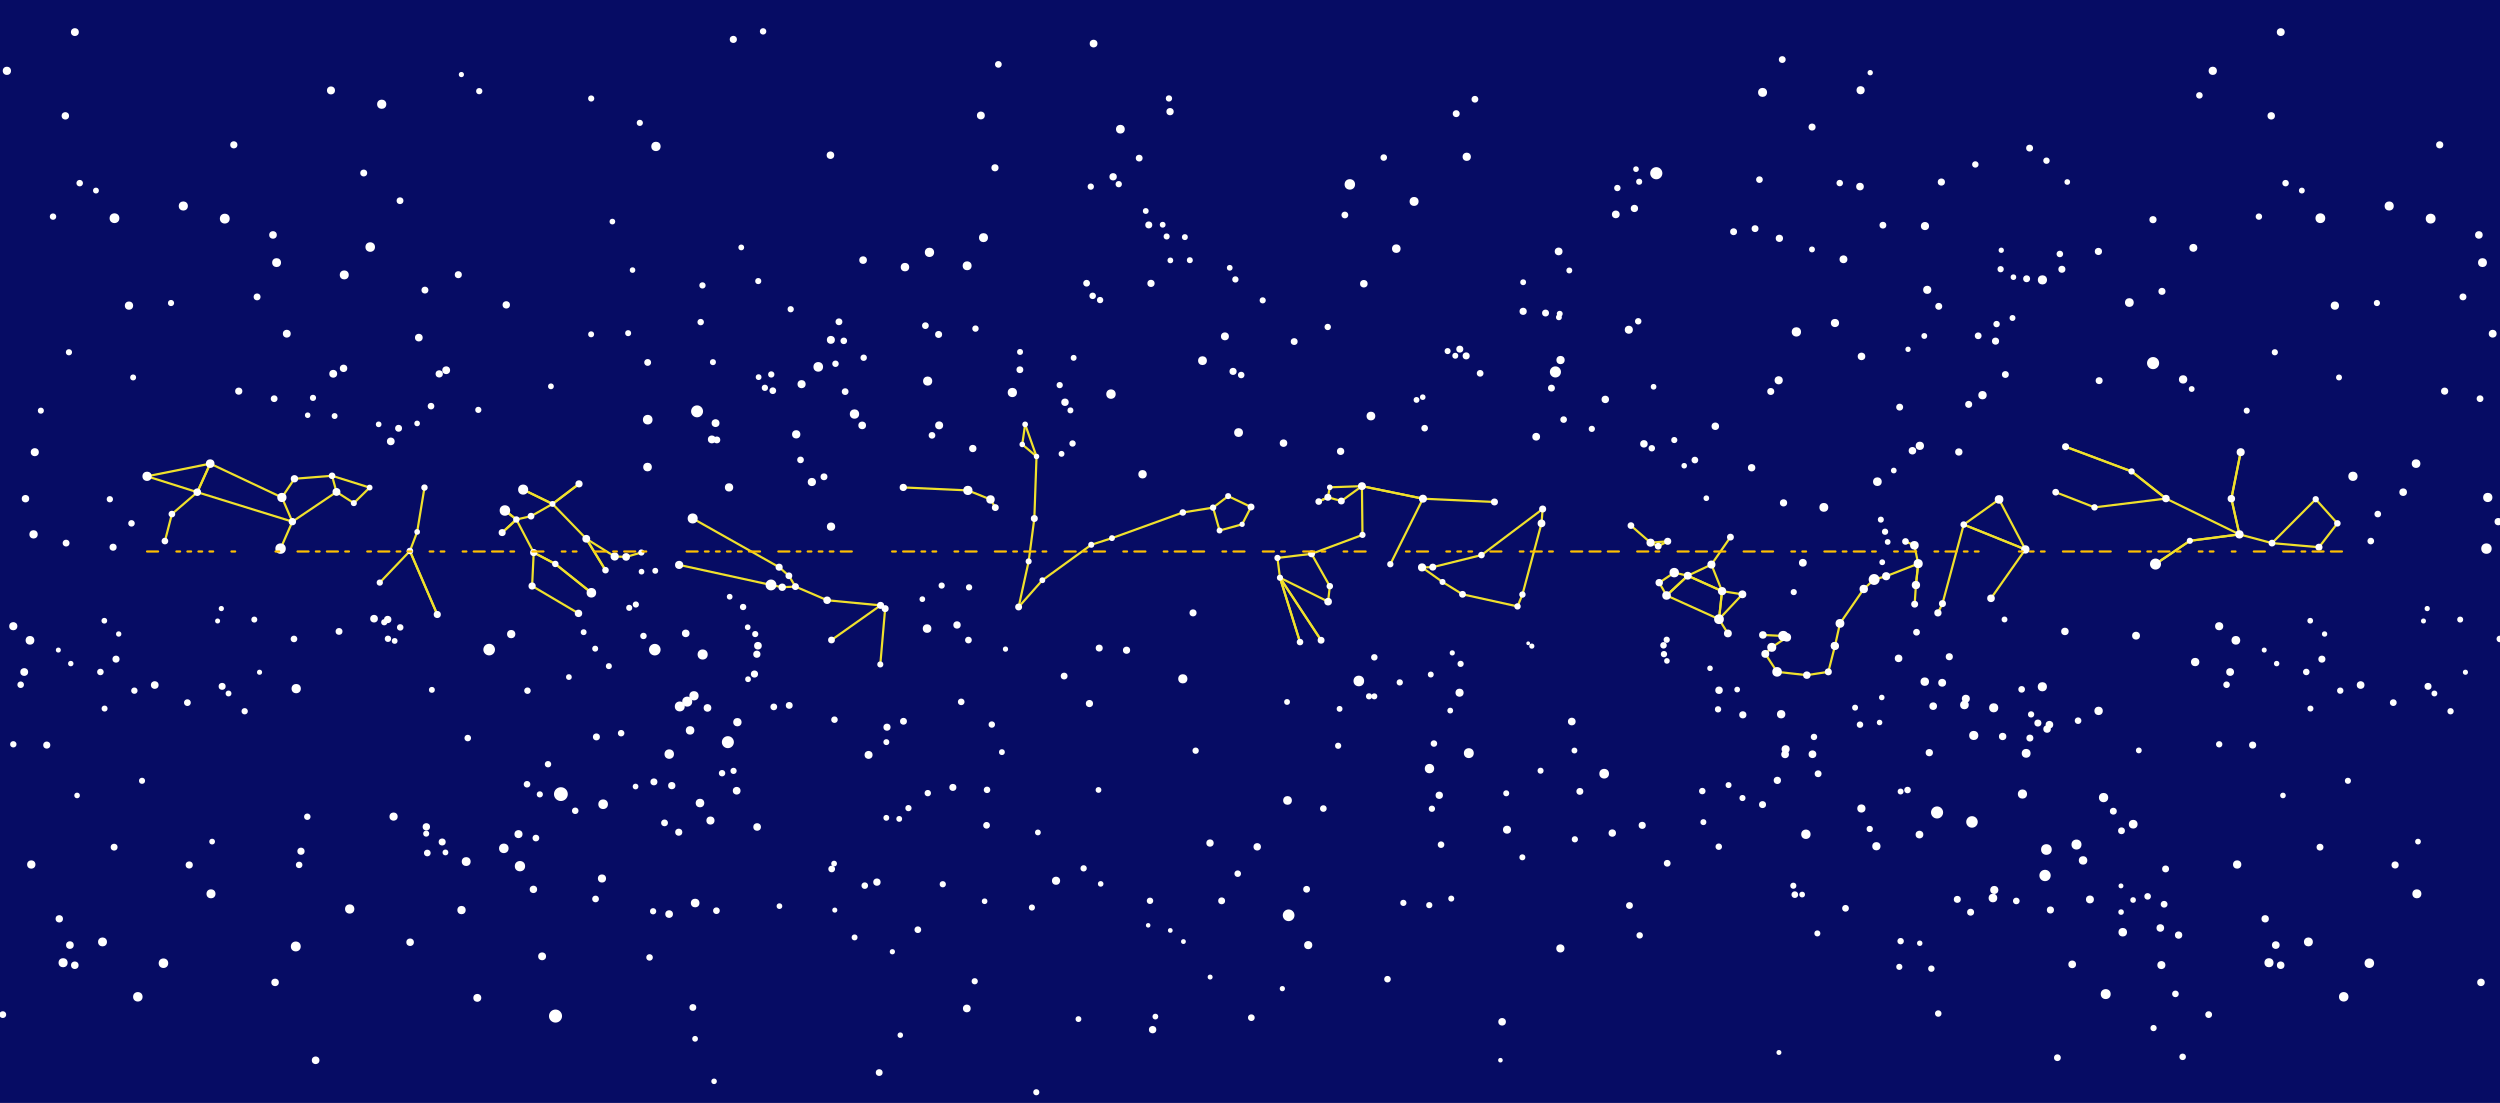 <?xml version="1.0" encoding="utf-8" ?>
<svg baseProfile="tiny" height="375.0" version="1.2" width="850.0" xmlns="http://www.w3.org/2000/svg" xmlns:ev="http://www.w3.org/2001/xml-events" xmlns:xlink="http://www.w3.org/1999/xlink"><defs /><g id="background"><rect fill="#060c64" height="375.0" stroke="none" width="850.0" x="0" y="0" /></g><g id="figures"><line stroke="#f0e12c" stroke-linecap="round" stroke-miterlimit="4" stroke-width="0.75" x1="338.405" x2="336.769" y1="172.576" y2="169.816" /><line stroke="#f0e12c" stroke-linecap="round" stroke-miterlimit="4" stroke-width="0.75" x1="336.769" x2="329.077" y1="169.816" y2="166.736" /><line stroke="#f0e12c" stroke-linecap="round" stroke-miterlimit="4" stroke-width="0.75" x1="329.077" x2="307.116" y1="166.736" y2="165.726" /><line stroke="#f0e12c" stroke-linecap="round" stroke-miterlimit="4" stroke-width="0.75" x1="230.905" x2="262.145" y1="192.071" y2="198.886" /><line stroke="#f0e12c" stroke-linecap="round" stroke-miterlimit="4" stroke-width="0.75" x1="262.145" x2="265.952" y1="198.886" y2="199.66" /><line stroke="#f0e12c" stroke-linecap="round" stroke-miterlimit="4" stroke-width="0.75" x1="265.952" x2="270.445" y1="199.66" y2="199.439" /><line stroke="#f0e12c" stroke-linecap="round" stroke-miterlimit="4" stroke-width="0.75" x1="270.445" x2="268.226" y1="199.439" y2="195.766" /><line stroke="#f0e12c" stroke-linecap="round" stroke-miterlimit="4" stroke-width="0.75" x1="268.226" x2="264.904" y1="195.766" y2="192.845" /><line stroke="#f0e12c" stroke-linecap="round" stroke-miterlimit="4" stroke-width="0.75" x1="264.904" x2="235.508" y1="192.845" y2="176.277" /><line stroke="#f0e12c" stroke-linecap="round" stroke-miterlimit="4" stroke-width="0.75" x1="299.389" x2="282.707" y1="205.827" y2="217.605" /><line stroke="#f0e12c" stroke-linecap="round" stroke-miterlimit="4" stroke-width="0.75" x1="300.948" x2="299.303" y1="206.943" y2="225.905" /><line stroke="#f0e12c" stroke-linecap="round" stroke-miterlimit="4" stroke-width="0.75" x1="270.445" x2="281.217" y1="199.439" y2="204.08" /><line stroke="#f0e12c" stroke-linecap="round" stroke-miterlimit="4" stroke-width="0.75" x1="281.217" x2="299.389" y1="204.08" y2="205.827" /><line stroke="#f0e12c" stroke-linecap="round" stroke-miterlimit="4" stroke-width="0.75" x1="196.686" x2="180.917" y1="208.546" y2="199.237" /><line stroke="#f0e12c" stroke-linecap="round" stroke-miterlimit="4" stroke-width="0.75" x1="180.917" x2="181.457" y1="199.237" y2="187.868" /><line stroke="#f0e12c" stroke-linecap="round" stroke-miterlimit="4" stroke-width="0.75" x1="181.457" x2="188.81" y1="187.868" y2="191.744" /><line stroke="#f0e12c" stroke-linecap="round" stroke-miterlimit="4" stroke-width="0.75" x1="188.81" x2="201.072" y1="191.744" y2="201.543" /><line stroke="#f0e12c" stroke-linecap="round" stroke-miterlimit="4" stroke-width="0.75" x1="201.072" x2="188.81" y1="201.543" y2="191.744" /><line stroke="#f0e12c" stroke-linecap="round" stroke-miterlimit="4" stroke-width="0.75" x1="188.81" x2="181.457" y1="191.744" y2="187.868" /><line stroke="#f0e12c" stroke-linecap="round" stroke-miterlimit="4" stroke-width="0.75" x1="181.457" x2="175.572" y1="187.868" y2="176.63" /><line stroke="#f0e12c" stroke-linecap="round" stroke-miterlimit="4" stroke-width="0.75" x1="175.572" x2="170.736" y1="176.63" y2="181.083" /><line stroke="#f0e12c" stroke-linecap="round" stroke-miterlimit="4" stroke-width="0.75" x1="170.736" x2="175.572" y1="181.083" y2="176.63" /><line stroke="#f0e12c" stroke-linecap="round" stroke-miterlimit="4" stroke-width="0.75" x1="175.572" x2="171.67" y1="176.63" y2="173.571" /><line stroke="#f0e12c" stroke-linecap="round" stroke-miterlimit="4" stroke-width="0.75" x1="171.67" x2="175.572" y1="173.571" y2="176.63" /><line stroke="#f0e12c" stroke-linecap="round" stroke-miterlimit="4" stroke-width="0.75" x1="175.572" x2="180.544" y1="176.63" y2="175.5" /><line stroke="#f0e12c" stroke-linecap="round" stroke-miterlimit="4" stroke-width="0.75" x1="180.544" x2="187.863" y1="175.5" y2="171.341" /><line stroke="#f0e12c" stroke-linecap="round" stroke-miterlimit="4" stroke-width="0.75" x1="187.863" x2="177.871" y1="171.341" y2="166.463" /><line stroke="#f0e12c" stroke-linecap="round" stroke-miterlimit="4" stroke-width="0.75" x1="177.871" x2="187.863" y1="166.463" y2="171.341" /><line stroke="#f0e12c" stroke-linecap="round" stroke-miterlimit="4" stroke-width="0.75" x1="187.863" x2="196.865" y1="171.341" y2="164.517" /><line stroke="#f0e12c" stroke-linecap="round" stroke-miterlimit="4" stroke-width="0.75" x1="196.865" x2="187.863" y1="164.517" y2="171.341" /><line stroke="#f0e12c" stroke-linecap="round" stroke-miterlimit="4" stroke-width="0.75" x1="187.863" x2="199.333" y1="171.341" y2="183.184" /><line stroke="#f0e12c" stroke-linecap="round" stroke-miterlimit="4" stroke-width="0.75" x1="199.333" x2="205.868" y1="183.184" y2="193.864" /><line stroke="#f0e12c" stroke-linecap="round" stroke-miterlimit="4" stroke-width="0.75" x1="205.868" x2="199.333" y1="193.864" y2="183.184" /><line stroke="#f0e12c" stroke-linecap="round" stroke-miterlimit="4" stroke-width="0.75" x1="199.333" x2="208.994" y1="183.184" y2="189.204" /><line stroke="#f0e12c" stroke-linecap="round" stroke-miterlimit="4" stroke-width="0.75" x1="208.994" x2="212.88" y1="189.204" y2="189.347" /><line stroke="#f0e12c" stroke-linecap="round" stroke-miterlimit="4" stroke-width="0.75" x1="212.88" x2="218.068" y1="189.347" y2="187.855" /><line stroke="#f0e12c" stroke-linecap="round" stroke-miterlimit="4" stroke-width="0.75" x1="129.12" x2="139.369" y1="198.082" y2="187.335" /><line stroke="#f0e12c" stroke-linecap="round" stroke-miterlimit="4" stroke-width="0.75" x1="139.369" x2="148.67" y1="187.335" y2="208.929" /><line stroke="#f0e12c" stroke-linecap="round" stroke-miterlimit="4" stroke-width="0.75" x1="148.67" x2="139.369" y1="208.929" y2="187.335" /><line stroke="#f0e12c" stroke-linecap="round" stroke-miterlimit="4" stroke-width="0.75" x1="139.369" x2="141.834" y1="187.335" y2="180.85" /><line stroke="#f0e12c" stroke-linecap="round" stroke-miterlimit="4" stroke-width="0.75" x1="141.834" x2="144.318" y1="180.85" y2="165.775" /><line stroke="#f0e12c" stroke-linecap="round" stroke-miterlimit="4" stroke-width="0.75" x1="95.394" x2="99.403" y1="186.529" y2="177.361" /><line stroke="#f0e12c" stroke-linecap="round" stroke-miterlimit="4" stroke-width="0.75" x1="99.403" x2="95.843" y1="177.361" y2="169.134" /><line stroke="#f0e12c" stroke-linecap="round" stroke-miterlimit="4" stroke-width="0.75" x1="95.843" x2="100.111" y1="169.134" y2="162.779" /><line stroke="#f0e12c" stroke-linecap="round" stroke-miterlimit="4" stroke-width="0.75" x1="100.111" x2="112.892" y1="162.779" y2="161.77" /><line stroke="#f0e12c" stroke-linecap="round" stroke-miterlimit="4" stroke-width="0.75" x1="112.892" x2="114.404" y1="161.77" y2="167.257" /><line stroke="#f0e12c" stroke-linecap="round" stroke-miterlimit="4" stroke-width="0.75" x1="95.843" x2="71.463" y1="169.134" y2="157.637" /><line stroke="#f0e12c" stroke-linecap="round" stroke-miterlimit="4" stroke-width="0.75" x1="71.463" x2="50.0" y1="157.637" y2="161.942" /><line stroke="#f0e12c" stroke-linecap="round" stroke-miterlimit="4" stroke-width="0.75" x1="50.0" x2="67.074" y1="161.942" y2="167.344" /><line stroke="#f0e12c" stroke-linecap="round" stroke-miterlimit="4" stroke-width="0.75" x1="67.074" x2="71.463" y1="167.344" y2="157.637" /><line stroke="#f0e12c" stroke-linecap="round" stroke-miterlimit="4" stroke-width="0.75" x1="71.463" x2="67.074" y1="157.637" y2="167.344" /><line stroke="#f0e12c" stroke-linecap="round" stroke-miterlimit="4" stroke-width="0.75" x1="67.074" x2="99.403" y1="167.344" y2="177.361" /><line stroke="#f0e12c" stroke-linecap="round" stroke-miterlimit="4" stroke-width="0.75" x1="112.892" x2="125.672" y1="161.77" y2="165.776" /><line stroke="#f0e12c" stroke-linecap="round" stroke-miterlimit="4" stroke-width="0.75" x1="125.672" x2="120.303" y1="165.776" y2="171.063" /><line stroke="#f0e12c" stroke-linecap="round" stroke-miterlimit="4" stroke-width="0.75" x1="120.303" x2="114.404" y1="171.063" y2="167.257" /><line stroke="#f0e12c" stroke-linecap="round" stroke-miterlimit="4" stroke-width="0.75" x1="114.404" x2="99.403" y1="167.257" y2="177.361" /><line stroke="#f0e12c" stroke-linecap="round" stroke-miterlimit="4" stroke-width="0.75" x1="67.074" x2="58.444" y1="167.344" y2="174.78" /><line stroke="#f0e12c" stroke-linecap="round" stroke-miterlimit="4" stroke-width="0.75" x1="58.444" x2="56.069" y1="174.78" y2="183.964" /><line stroke="#f0e12c" stroke-linecap="round" stroke-miterlimit="4" stroke-width="0.75" x1="772.472" x2="787.341" y1="184.656" y2="169.74" /><line stroke="#f0e12c" stroke-linecap="round" stroke-miterlimit="4" stroke-width="0.75" x1="787.341" x2="794.708" y1="169.74" y2="177.944" /><line stroke="#f0e12c" stroke-linecap="round" stroke-miterlimit="4" stroke-width="0.75" x1="794.708" x2="788.451" y1="177.944" y2="186.054" /><line stroke="#f0e12c" stroke-linecap="round" stroke-miterlimit="4" stroke-width="0.75" x1="788.451" x2="772.472" y1="186.054" y2="184.656" /><line stroke="#f0e12c" stroke-linecap="round" stroke-miterlimit="4" stroke-width="0.75" x1="772.472" x2="761.408" y1="184.656" y2="181.687" /><line stroke="#f0e12c" stroke-linecap="round" stroke-miterlimit="4" stroke-width="0.75" x1="761.408" x2="758.66" y1="181.687" y2="169.555" /><line stroke="#f0e12c" stroke-linecap="round" stroke-miterlimit="4" stroke-width="0.75" x1="758.66" x2="761.828" y1="169.555" y2="153.74" /><line stroke="#f0e12c" stroke-linecap="round" stroke-miterlimit="4" stroke-width="0.75" x1="761.828" x2="758.66" y1="153.74" y2="169.555" /><line stroke="#f0e12c" stroke-linecap="round" stroke-miterlimit="4" stroke-width="0.75" x1="758.66" x2="761.408" y1="169.555" y2="181.687" /><line stroke="#f0e12c" stroke-linecap="round" stroke-miterlimit="4" stroke-width="0.75" x1="761.408" x2="744.545" y1="181.687" y2="183.87" /><line stroke="#f0e12c" stroke-linecap="round" stroke-miterlimit="4" stroke-width="0.75" x1="744.545" x2="732.87" y1="183.87" y2="191.781" /><line stroke="#f0e12c" stroke-linecap="round" stroke-miterlimit="4" stroke-width="0.75" x1="732.87" x2="744.545" y1="191.781" y2="183.87" /><line stroke="#f0e12c" stroke-linecap="round" stroke-miterlimit="4" stroke-width="0.75" x1="744.545" x2="761.408" y1="183.87" y2="181.687" /><line stroke="#f0e12c" stroke-linecap="round" stroke-miterlimit="4" stroke-width="0.75" x1="761.408" x2="736.425" y1="181.687" y2="169.508" /><line stroke="#f0e12c" stroke-linecap="round" stroke-miterlimit="4" stroke-width="0.75" x1="736.425" x2="724.729" y1="169.508" y2="160.288" /><line stroke="#f0e12c" stroke-linecap="round" stroke-miterlimit="4" stroke-width="0.75" x1="724.729" x2="702.294" y1="160.288" y2="151.875" /><line stroke="#f0e12c" stroke-linecap="round" stroke-miterlimit="4" stroke-width="0.75" x1="702.294" x2="724.729" y1="151.875" y2="160.288" /><line stroke="#f0e12c" stroke-linecap="round" stroke-miterlimit="4" stroke-width="0.75" x1="724.729" x2="736.425" y1="160.288" y2="169.508" /><line stroke="#f0e12c" stroke-linecap="round" stroke-miterlimit="4" stroke-width="0.75" x1="736.425" x2="712.129" y1="169.508" y2="172.501" /><line stroke="#f0e12c" stroke-linecap="round" stroke-miterlimit="4" stroke-width="0.75" x1="712.129" x2="698.933" y1="172.501" y2="167.351" /><line stroke="#f0e12c" stroke-linecap="round" stroke-miterlimit="4" stroke-width="0.75" x1="688.617" x2="679.681" y1="186.808" y2="169.803" /><line stroke="#f0e12c" stroke-linecap="round" stroke-miterlimit="4" stroke-width="0.75" x1="688.617" x2="676.941" y1="186.808" y2="203.428" /><line stroke="#f0e12c" stroke-linecap="round" stroke-miterlimit="4" stroke-width="0.75" x1="679.681" x2="667.669" y1="169.803" y2="178.366" /><line stroke="#f0e12c" stroke-linecap="round" stroke-miterlimit="4" stroke-width="0.75" x1="667.669" x2="688.617" y1="178.366" y2="186.808" /><line stroke="#f0e12c" stroke-linecap="round" stroke-miterlimit="4" stroke-width="0.75" x1="688.617" x2="667.669" y1="186.808" y2="178.366" /><line stroke="#f0e12c" stroke-linecap="round" stroke-miterlimit="4" stroke-width="0.75" x1="667.669" x2="660.437" y1="178.366" y2="205.227" /><line stroke="#f0e12c" stroke-linecap="round" stroke-miterlimit="4" stroke-width="0.75" x1="660.437" x2="658.892" y1="205.227" y2="208.38" /><line stroke="#f0e12c" stroke-linecap="round" stroke-miterlimit="4" stroke-width="0.75" x1="650.894" x2="652.183" y1="185.404" y2="191.641" /><line stroke="#f0e12c" stroke-linecap="round" stroke-miterlimit="4" stroke-width="0.75" x1="652.183" x2="651.415" y1="191.641" y2="198.91" /><line stroke="#f0e12c" stroke-linecap="round" stroke-miterlimit="4" stroke-width="0.75" x1="651.415" x2="652.183" y1="198.91" y2="191.641" /><line stroke="#f0e12c" stroke-linecap="round" stroke-miterlimit="4" stroke-width="0.75" x1="652.183" x2="641.29" y1="191.641" y2="195.914" /><line stroke="#f0e12c" stroke-linecap="round" stroke-miterlimit="4" stroke-width="0.75" x1="641.29" x2="637.201" y1="195.914" y2="197.024" /><line stroke="#f0e12c" stroke-linecap="round" stroke-miterlimit="4" stroke-width="0.75" x1="637.201" x2="633.671" y1="197.024" y2="200.254" /><line stroke="#f0e12c" stroke-linecap="round" stroke-miterlimit="4" stroke-width="0.75" x1="633.671" x2="625.588" y1="200.254" y2="211.957" /><line stroke="#f0e12c" stroke-linecap="round" stroke-miterlimit="4" stroke-width="0.75" x1="625.588" x2="623.882" y1="211.957" y2="219.635" /><line stroke="#f0e12c" stroke-linecap="round" stroke-miterlimit="4" stroke-width="0.75" x1="623.882" x2="621.628" y1="219.635" y2="228.427" /><line stroke="#f0e12c" stroke-linecap="round" stroke-miterlimit="4" stroke-width="0.75" x1="621.628" x2="614.326" y1="228.427" y2="229.551" /><line stroke="#f0e12c" stroke-linecap="round" stroke-miterlimit="4" stroke-width="0.75" x1="614.326" x2="604.207" y1="229.551" y2="228.431" /><line stroke="#f0e12c" stroke-linecap="round" stroke-miterlimit="4" stroke-width="0.75" x1="604.207" x2="600.201" y1="228.431" y2="222.325" /><line stroke="#f0e12c" stroke-linecap="round" stroke-miterlimit="4" stroke-width="0.75" x1="600.201" x2="602.395" y1="222.325" y2="220.096" /><line stroke="#f0e12c" stroke-linecap="round" stroke-miterlimit="4" stroke-width="0.75" x1="602.395" x2="607.513" y1="220.096" y2="216.687" /><line stroke="#f0e12c" stroke-linecap="round" stroke-miterlimit="4" stroke-width="0.75" x1="607.513" x2="606.319" y1="216.687" y2="216.229" /><line stroke="#f0e12c" stroke-linecap="round" stroke-miterlimit="4" stroke-width="0.75" x1="606.319" x2="599.377" y1="216.229" y2="215.883" /><line stroke="#f0e12c" stroke-linecap="round" stroke-miterlimit="4" stroke-width="0.75" x1="650.894" x2="647.865" y1="185.404" y2="184.1" /><line stroke="#f0e12c" stroke-linecap="round" stroke-miterlimit="4" stroke-width="0.75" x1="651.415" x2="650.985" y1="198.91" y2="205.418" /><line stroke="#f0e12c" stroke-linecap="round" stroke-miterlimit="4" stroke-width="0.75" x1="584.459" x2="592.411" y1="210.528" y2="202.067" /><line stroke="#f0e12c" stroke-linecap="round" stroke-miterlimit="4" stroke-width="0.75" x1="592.411" x2="585.496" y1="202.067" y2="200.987" /><line stroke="#f0e12c" stroke-linecap="round" stroke-miterlimit="4" stroke-width="0.75" x1="585.496" x2="584.459" y1="200.987" y2="210.528" /><line stroke="#f0e12c" stroke-linecap="round" stroke-miterlimit="4" stroke-width="0.75" x1="584.459" x2="585.496" y1="210.528" y2="200.987" /><line stroke="#f0e12c" stroke-linecap="round" stroke-miterlimit="4" stroke-width="0.75" x1="585.496" x2="581.879" y1="200.987" y2="191.952" /><line stroke="#f0e12c" stroke-linecap="round" stroke-miterlimit="4" stroke-width="0.75" x1="581.879" x2="573.828" y1="191.952" y2="195.741" /><line stroke="#f0e12c" stroke-linecap="round" stroke-miterlimit="4" stroke-width="0.75" x1="573.828" x2="585.496" y1="195.741" y2="200.987" /><line stroke="#f0e12c" stroke-linecap="round" stroke-miterlimit="4" stroke-width="0.75" x1="585.496" x2="573.828" y1="200.987" y2="195.741" /><line stroke="#f0e12c" stroke-linecap="round" stroke-miterlimit="4" stroke-width="0.75" x1="573.828" x2="569.237" y1="195.741" y2="194.69" /><line stroke="#f0e12c" stroke-linecap="round" stroke-miterlimit="4" stroke-width="0.75" x1="569.237" x2="564.134" y1="194.69" y2="198.104" /><line stroke="#f0e12c" stroke-linecap="round" stroke-miterlimit="4" stroke-width="0.75" x1="564.134" x2="566.626" y1="198.104" y2="202.459" /><line stroke="#f0e12c" stroke-linecap="round" stroke-miterlimit="4" stroke-width="0.75" x1="566.626" x2="573.828" y1="202.459" y2="195.741" /><line stroke="#f0e12c" stroke-linecap="round" stroke-miterlimit="4" stroke-width="0.75" x1="573.828" x2="566.626" y1="195.741" y2="202.459" /><line stroke="#f0e12c" stroke-linecap="round" stroke-miterlimit="4" stroke-width="0.75" x1="566.626" x2="584.459" y1="202.459" y2="210.528" /><line stroke="#f0e12c" stroke-linecap="round" stroke-miterlimit="4" stroke-width="0.75" x1="584.459" x2="587.481" y1="210.528" y2="215.373" /><line stroke="#f0e12c" stroke-linecap="round" stroke-miterlimit="4" stroke-width="0.75" x1="581.879" x2="588.345" y1="191.952" y2="182.624" /><line stroke="#f0e12c" stroke-linecap="round" stroke-miterlimit="4" stroke-width="0.75" x1="554.518" x2="561.182" y1="178.703" y2="184.509" /><line stroke="#f0e12c" stroke-linecap="round" stroke-miterlimit="4" stroke-width="0.75" x1="561.182" x2="563.802" y1="184.509" y2="185.711" /><line stroke="#f0e12c" stroke-linecap="round" stroke-miterlimit="4" stroke-width="0.75" x1="563.802" x2="567.016" y1="185.711" y2="184.042" /><line stroke="#f0e12c" stroke-linecap="round" stroke-miterlimit="4" stroke-width="0.75" x1="567.016" x2="561.182" y1="184.042" y2="184.509" /><line stroke="#f0e12c" stroke-linecap="round" stroke-miterlimit="4" stroke-width="0.75" x1="508.116" x2="483.8" y1="170.668" y2="169.554" /><line stroke="#f0e12c" stroke-linecap="round" stroke-miterlimit="4" stroke-width="0.75" x1="483.8" x2="463.056" y1="169.554" y2="165.29" /><line stroke="#f0e12c" stroke-linecap="round" stroke-miterlimit="4" stroke-width="0.75" x1="463.056" x2="456.053" y1="165.29" y2="170.345" /><line stroke="#f0e12c" stroke-linecap="round" stroke-miterlimit="4" stroke-width="0.75" x1="456.053" x2="451.479" y1="170.345" y2="169.072" /><line stroke="#f0e12c" stroke-linecap="round" stroke-miterlimit="4" stroke-width="0.75" x1="451.479" x2="448.367" y1="169.072" y2="170.528" /><line stroke="#f0e12c" stroke-linecap="round" stroke-miterlimit="4" stroke-width="0.75" x1="448.367" x2="451.479" y1="170.528" y2="169.072" /><line stroke="#f0e12c" stroke-linecap="round" stroke-miterlimit="4" stroke-width="0.75" x1="451.479" x2="452.127" y1="169.072" y2="165.683" /><line stroke="#f0e12c" stroke-linecap="round" stroke-miterlimit="4" stroke-width="0.75" x1="452.127" x2="463.056" y1="165.683" y2="165.29" /><line stroke="#f0e12c" stroke-linecap="round" stroke-miterlimit="4" stroke-width="0.75" x1="472.706" x2="483.8" y1="191.837" y2="169.554" /><line stroke="#f0e12c" stroke-linecap="round" stroke-miterlimit="4" stroke-width="0.75" x1="483.8" x2="463.056" y1="169.554" y2="165.29" /><line stroke="#f0e12c" stroke-linecap="round" stroke-miterlimit="4" stroke-width="0.75" x1="463.056" x2="463.241" y1="165.29" y2="181.862" /><line stroke="#f0e12c" stroke-linecap="round" stroke-miterlimit="4" stroke-width="0.75" x1="463.241" x2="445.923" y1="181.862" y2="188.307" /><line stroke="#f0e12c" stroke-linecap="round" stroke-miterlimit="4" stroke-width="0.75" x1="445.923" x2="434.334" y1="188.307" y2="189.692" /><line stroke="#f0e12c" stroke-linecap="round" stroke-miterlimit="4" stroke-width="0.75" x1="434.334" x2="435.186" y1="189.692" y2="196.424" /><line stroke="#f0e12c" stroke-linecap="round" stroke-miterlimit="4" stroke-width="0.75" x1="435.186" x2="442.003" y1="196.424" y2="218.306" /><line stroke="#f0e12c" stroke-linecap="round" stroke-miterlimit="4" stroke-width="0.75" x1="442.003" x2="435.186" y1="218.306" y2="196.424" /><line stroke="#f0e12c" stroke-linecap="round" stroke-miterlimit="4" stroke-width="0.75" x1="435.186" x2="449.168" y1="196.424" y2="217.689" /><line stroke="#f0e12c" stroke-linecap="round" stroke-miterlimit="4" stroke-width="0.75" x1="449.168" x2="435.186" y1="217.689" y2="196.424" /><line stroke="#f0e12c" stroke-linecap="round" stroke-miterlimit="4" stroke-width="0.75" x1="435.186" x2="451.552" y1="196.424" y2="204.566" /><line stroke="#f0e12c" stroke-linecap="round" stroke-miterlimit="4" stroke-width="0.75" x1="451.552" x2="452.131" y1="204.566" y2="199.302" /><line stroke="#f0e12c" stroke-linecap="round" stroke-miterlimit="4" stroke-width="0.75" x1="452.131" x2="445.923" y1="199.302" y2="188.307" /><line stroke="#f0e12c" stroke-linecap="round" stroke-miterlimit="4" stroke-width="0.75" x1="352.417" x2="347.565" y1="155.2" y2="151.112" /><line stroke="#f0e12c" stroke-linecap="round" stroke-miterlimit="4" stroke-width="0.75" x1="347.565" x2="348.546" y1="151.112" y2="144.292" /><line stroke="#f0e12c" stroke-linecap="round" stroke-miterlimit="4" stroke-width="0.75" x1="348.546" x2="352.417" y1="144.292" y2="155.2" /><line stroke="#f0e12c" stroke-linecap="round" stroke-miterlimit="4" stroke-width="0.75" x1="352.417" x2="351.673" y1="155.2" y2="176.295" /><line stroke="#f0e12c" stroke-linecap="round" stroke-miterlimit="4" stroke-width="0.75" x1="351.673" x2="349.741" y1="176.295" y2="190.874" /><line stroke="#f0e12c" stroke-linecap="round" stroke-miterlimit="4" stroke-width="0.75" x1="349.741" x2="346.334" y1="190.874" y2="206.375" /><line stroke="#f0e12c" stroke-linecap="round" stroke-miterlimit="4" stroke-width="0.75" x1="346.334" x2="354.4" y1="206.375" y2="197.278" /><line stroke="#f0e12c" stroke-linecap="round" stroke-miterlimit="4" stroke-width="0.75" x1="354.4" x2="371.028" y1="197.278" y2="185.22" /><line stroke="#f0e12c" stroke-linecap="round" stroke-miterlimit="4" stroke-width="0.75" x1="371.028" x2="378.066" y1="185.22" y2="182.964" /><line stroke="#f0e12c" stroke-linecap="round" stroke-miterlimit="4" stroke-width="0.75" x1="378.066" x2="402.158" y1="182.964" y2="174.243" /><line stroke="#f0e12c" stroke-linecap="round" stroke-miterlimit="4" stroke-width="0.75" x1="402.158" x2="412.448" y1="174.243" y2="172.593" /><line stroke="#f0e12c" stroke-linecap="round" stroke-miterlimit="4" stroke-width="0.75" x1="412.448" x2="417.562" y1="172.593" y2="168.681" /><line stroke="#f0e12c" stroke-linecap="round" stroke-miterlimit="4" stroke-width="0.75" x1="417.562" x2="425.349" y1="168.681" y2="172.38" /><line stroke="#f0e12c" stroke-linecap="round" stroke-miterlimit="4" stroke-width="0.75" x1="425.349" x2="422.324" y1="172.38" y2="178.265" /><line stroke="#f0e12c" stroke-linecap="round" stroke-miterlimit="4" stroke-width="0.75" x1="422.324" x2="414.647" y1="178.265" y2="180.38" /><line stroke="#f0e12c" stroke-linecap="round" stroke-miterlimit="4" stroke-width="0.75" x1="414.647" x2="412.448" y1="180.38" y2="172.593" /><line stroke="#f0e12c" stroke-linecap="round" stroke-miterlimit="4" stroke-width="0.75" x1="524.501" x2="524.108" y1="173.065" y2="177.943" /><line stroke="#f0e12c" stroke-linecap="round" stroke-miterlimit="4" stroke-width="0.75" x1="524.108" x2="517.624" y1="177.943" y2="202.145" /><line stroke="#f0e12c" stroke-linecap="round" stroke-miterlimit="4" stroke-width="0.75" x1="517.624" x2="515.957" y1="202.145" y2="206.175" /><line stroke="#f0e12c" stroke-linecap="round" stroke-miterlimit="4" stroke-width="0.75" x1="515.957" x2="497.254" y1="206.175" y2="202.067" /><line stroke="#f0e12c" stroke-linecap="round" stroke-miterlimit="4" stroke-width="0.75" x1="497.254" x2="490.458" y1="202.067" y2="197.869" /><line stroke="#f0e12c" stroke-linecap="round" stroke-miterlimit="4" stroke-width="0.75" x1="490.458" x2="483.493" y1="197.869" y2="192.92" /><line stroke="#f0e12c" stroke-linecap="round" stroke-miterlimit="4" stroke-width="0.75" x1="483.493" x2="487.143" y1="192.92" y2="192.829" /><line stroke="#f0e12c" stroke-linecap="round" stroke-miterlimit="4" stroke-width="0.75" x1="487.143" x2="503.698" y1="192.829" y2="188.723" /><line stroke="#f0e12c" stroke-linecap="round" stroke-miterlimit="4" stroke-width="0.75" x1="503.698" x2="524.501" y1="188.723" y2="173.065" /></g><g id="stars"><circle cx="377.732" cy="133.997" fill="#ffffff" r="1.603" stroke="none" /><circle cx="334.386" cy="80.798" fill="#ffffff" r="1.526" stroke="none" /><circle cx="449.936" cy="274.909" fill="#ffffff" r="1.123" stroke="none" /><circle cx="388.465" cy="161.25" fill="#ffffff" r="1.431" stroke="none" /><circle cx="365.041" cy="121.67" fill="#ffffff" r="1.006" stroke="none" /><circle cx="405.63" cy="208.378" fill="#ffffff" r="1.198" stroke="none" /><circle cx="485.947" cy="307.749" fill="#ffffff" r="1.052" stroke="none" /><circle cx="530.525" cy="322.462" fill="#ffffff" r="1.389" stroke="none" /><circle cx="437.758" cy="272.151" fill="#ffffff" r="1.48" stroke="none" /><circle cx="477.139" cy="306.983" fill="#ffffff" r="1.054" stroke="none" /><circle cx="360.293" cy="130.938" fill="#ffffff" r="1.06" stroke="none" /><circle cx="363.947" cy="139.535" fill="#ffffff" r="1.015" stroke="none" /><circle cx="362.096" cy="136.767" fill="#ffffff" r="1.269" stroke="none" /><circle cx="328.827" cy="90.368" fill="#ffffff" r="1.513" stroke="none" /><circle cx="402.157" cy="230.798" fill="#ffffff" r="1.562" stroke="none" /><circle cx="364.665" cy="150.79" fill="#ffffff" r="1.075" stroke="none" /><circle cx="378.066" cy="182.964" fill="#ffffff" r="1.001" stroke="none" /><circle cx="346.814" cy="119.66" fill="#ffffff" r="1.018" stroke="none" /><circle cx="316.019" cy="85.8" fill="#ffffff" r="1.579" stroke="none" /><circle cx="346.76" cy="125.709" fill="#ffffff" r="1.157" stroke="none" /><circle cx="360.923" cy="154.31" fill="#ffffff" r="1" stroke="none" /><circle cx="406.511" cy="255.236" fill="#ffffff" r="1.071" stroke="none" /><circle cx="371.028" cy="185.22" fill="#ffffff" r="1.032" stroke="none" /><circle cx="427.454" cy="287.917" fill="#ffffff" r="1.262" stroke="none" /><circle cx="444.245" cy="302.359" fill="#ffffff" r="1.153" stroke="none" /><circle cx="383.024" cy="221.078" fill="#ffffff" r="1.224" stroke="none" /><circle cx="331.663" cy="111.728" fill="#ffffff" r="1.078" stroke="none" /><circle cx="344.197" cy="133.449" fill="#ffffff" r="1.57" stroke="none" /><circle cx="348.546" cy="144.292" fill="#ffffff" r="0.973" stroke="none" /><circle cx="352.417" cy="155.2" fill="#ffffff" r="0.935" stroke="none" /><circle cx="347.565" cy="151.112" fill="#ffffff" r="0.949" stroke="none" /><circle cx="373.733" cy="220.347" fill="#ffffff" r="1.188" stroke="none" /><circle cx="307.689" cy="90.823" fill="#ffffff" r="1.441" stroke="none" /><circle cx="411.402" cy="286.635" fill="#ffffff" r="1.246" stroke="none" /><circle cx="420.824" cy="297.048" fill="#ffffff" r="1.11" stroke="none" /><circle cx="351.673" cy="176.295" fill="#ffffff" r="1.184" stroke="none" /><circle cx="438.135" cy="311.205" fill="#ffffff" r="1.988" stroke="none" /><circle cx="319.125" cy="113.716" fill="#ffffff" r="1.193" stroke="none" /><circle cx="354.4" cy="197.278" fill="#ffffff" r="0.993" stroke="none" /><circle cx="314.638" cy="110.725" fill="#ffffff" r="1.139" stroke="none" /><circle cx="370.409" cy="239.206" fill="#ffffff" r="1.222" stroke="none" /><circle cx="349.741" cy="190.874" fill="#ffffff" r="1.032" stroke="none" /><circle cx="361.809" cy="229.862" fill="#ffffff" r="1.156" stroke="none" /><circle cx="330.746" cy="152.496" fill="#ffffff" r="1.248" stroke="none" /><circle cx="338.405" cy="172.576" fill="#ffffff" r="1.168" stroke="none" /><circle cx="293.451" cy="88.438" fill="#ffffff" r="1.298" stroke="none" /><circle cx="336.769" cy="169.816" fill="#ffffff" r="1.443" stroke="none" /><circle cx="415.359" cy="306.285" fill="#ffffff" r="1.169" stroke="none" /><circle cx="444.789" cy="321.338" fill="#ffffff" r="1.389" stroke="none" /><circle cx="346.334" cy="206.375" fill="#ffffff" r="1.175" stroke="none" /><circle cx="315.405" cy="129.568" fill="#ffffff" r="1.554" stroke="none" /><circle cx="373.489" cy="268.586" fill="#ffffff" r="0.981" stroke="none" /><circle cx="329.077" cy="166.736" fill="#ffffff" r="1.57" stroke="none" /><circle cx="319.307" cy="144.621" fill="#ffffff" r="1.358" stroke="none" /><circle cx="316.878" cy="148.022" fill="#ffffff" r="1.129" stroke="none" /><circle cx="341.867" cy="220.699" fill="#ffffff" r="0.898" stroke="none" /><circle cx="471.747" cy="332.923" fill="#ffffff" r="1.111" stroke="none" /><circle cx="391.002" cy="306.276" fill="#ffffff" r="1.086" stroke="none" /><circle cx="329.477" cy="199.697" fill="#ffffff" r="1.069" stroke="none" /><circle cx="223.024" cy="49.785" fill="#ffffff" r="1.586" stroke="none" /><circle cx="397.899" cy="316.349" fill="#ffffff" r="0.806" stroke="none" /><circle cx="329.265" cy="217.626" fill="#ffffff" r="1.132" stroke="none" /><circle cx="374.233" cy="300.521" fill="#ffffff" r="0.952" stroke="none" /><circle cx="402.369" cy="320.132" fill="#ffffff" r="0.822" stroke="none" /><circle cx="368.428" cy="295.237" fill="#ffffff" r="1.068" stroke="none" /><circle cx="390.38" cy="314.612" fill="#ffffff" r="0.772" stroke="none" /><circle cx="325.386" cy="212.489" fill="#ffffff" r="1.253" stroke="none" /><circle cx="337.213" cy="246.348" fill="#ffffff" r="1.085" stroke="none" /><circle cx="293.652" cy="121.628" fill="#ffffff" r="1.084" stroke="none" /><circle cx="320.162" cy="199.094" fill="#ffffff" r="1.052" stroke="none" /><circle cx="340.647" cy="255.725" fill="#ffffff" r="0.998" stroke="none" /><circle cx="352.882" cy="283.032" fill="#ffffff" r="0.986" stroke="none" /><circle cx="307.116" cy="165.726" fill="#ffffff" r="1.234" stroke="none" /><circle cx="285.245" cy="109.41" fill="#ffffff" r="1.159" stroke="none" /><circle cx="286.891" cy="115.89" fill="#ffffff" r="1.116" stroke="none" /><circle cx="326.809" cy="238.636" fill="#ffffff" r="1.12" stroke="none" /><circle cx="359.051" cy="299.457" fill="#ffffff" r="1.388" stroke="none" /><circle cx="435.996" cy="336.138" fill="#ffffff" r="0.89" stroke="none" /><circle cx="313.595" cy="203.718" fill="#ffffff" r="0.972" stroke="none" /><circle cx="315.205" cy="213.717" fill="#ffffff" r="1.464" stroke="none" /><circle cx="335.589" cy="268.552" fill="#ffffff" r="1.102" stroke="none" /><circle cx="411.445" cy="332.206" fill="#ffffff" r="0.846" stroke="none" /><circle cx="282.496" cy="115.559" fill="#ffffff" r="1.359" stroke="none" /><circle cx="293.143" cy="144.633" fill="#ffffff" r="1.304" stroke="none" /><circle cx="290.524" cy="140.771" fill="#ffffff" r="1.588" stroke="none" /><circle cx="284.068" cy="123.678" fill="#ffffff" r="1.092" stroke="none" /><circle cx="287.351" cy="133.156" fill="#ffffff" r="1.144" stroke="none" /><circle cx="335.432" cy="280.606" fill="#ffffff" r="1.138" stroke="none" /><circle cx="323.975" cy="267.719" fill="#ffffff" r="1.198" stroke="none" /><circle cx="350.848" cy="308.56" fill="#ffffff" r="1.04" stroke="none" /><circle cx="278.205" cy="124.735" fill="#ffffff" r="1.636" stroke="none" /><circle cx="300.948" cy="206.943" fill="#ffffff" r="1.189" stroke="none" /><circle cx="299.389" cy="205.827" fill="#ffffff" r="1.204" stroke="none" /><circle cx="268.83" cy="105.139" fill="#ffffff" r="1.06" stroke="none" /><circle cx="307.183" cy="245.24" fill="#ffffff" r="1.166" stroke="none" /><circle cx="315.444" cy="269.664" fill="#ffffff" r="1.078" stroke="none" /><circle cx="299.303" cy="225.905" fill="#ffffff" r="1.036" stroke="none" /><circle cx="334.765" cy="306.426" fill="#ffffff" r="0.959" stroke="none" /><circle cx="272.536" cy="130.618" fill="#ffffff" r="1.38" stroke="none" /><circle cx="301.576" cy="247.244" fill="#ffffff" r="1.21" stroke="none" /><circle cx="425.456" cy="346.016" fill="#ffffff" r="1.133" stroke="none" /><circle cx="280.158" cy="162.113" fill="#ffffff" r="1.168" stroke="none" /><circle cx="301.361" cy="252.328" fill="#ffffff" r="1.009" stroke="none" /><circle cx="308.867" cy="274.762" fill="#ffffff" r="1.058" stroke="none" /><circle cx="510.714" cy="347.413" fill="#ffffff" r="1.291" stroke="none" /><circle cx="282.555" cy="179.057" fill="#ffffff" r="1.409" stroke="none" /><circle cx="320.539" cy="300.642" fill="#ffffff" r="1.056" stroke="none" /><circle cx="257.804" cy="95.566" fill="#ffffff" r="1.039" stroke="none" /><circle cx="252.029" cy="84.128" fill="#ffffff" r="0.982" stroke="none" /><circle cx="305.733" cy="278.429" fill="#ffffff" r="0.992" stroke="none" /><circle cx="276.032" cy="163.885" fill="#ffffff" r="1.397" stroke="none" /><circle cx="270.711" cy="147.675" fill="#ffffff" r="1.412" stroke="none" /><circle cx="295.314" cy="256.668" fill="#ffffff" r="1.356" stroke="none" /><circle cx="392.829" cy="345.644" fill="#ffffff" r="0.979" stroke="none" /><circle cx="272.18" cy="156.364" fill="#ffffff" r="1.127" stroke="none" /><circle cx="301.346" cy="278.066" fill="#ffffff" r="0.992" stroke="none" /><circle cx="281.217" cy="204.08" fill="#ffffff" r="1.283" stroke="none" /><circle cx="282.707" cy="217.605" fill="#ffffff" r="1.153" stroke="none" /><circle cx="262.225" cy="127.317" fill="#ffffff" r="1.067" stroke="none" /><circle cx="262.754" cy="132.84" fill="#ffffff" r="1.137" stroke="none" /><circle cx="283.721" cy="244.692" fill="#ffffff" r="1.103" stroke="none" /><circle cx="312.068" cy="316.102" fill="#ffffff" r="1.131" stroke="none" /><circle cx="391.887" cy="350.084" fill="#ffffff" r="1.254" stroke="none" /><circle cx="260.051" cy="131.857" fill="#ffffff" r="1.065" stroke="none" /><circle cx="331.398" cy="333.627" fill="#ffffff" r="1.054" stroke="none" /><circle cx="366.674" cy="346.493" fill="#ffffff" r="0.991" stroke="none" /><circle cx="298.156" cy="299.924" fill="#ffffff" r="1.249" stroke="none" /><circle cx="257.927" cy="128.226" fill="#ffffff" r="0.985" stroke="none" /><circle cx="270.445" cy="199.439" fill="#ffffff" r="1.179" stroke="none" /><circle cx="268.226" cy="195.766" fill="#ffffff" r="1.151" stroke="none" /><circle cx="294.022" cy="301.117" fill="#ffffff" r="1.111" stroke="none" /><circle cx="264.904" cy="192.845" fill="#ffffff" r="1.206" stroke="none" /><circle cx="265.952" cy="199.66" fill="#ffffff" r="1.263" stroke="none" /><circle cx="303.403" cy="323.592" fill="#ffffff" r="0.895" stroke="none" /><circle cx="283.591" cy="293.622" fill="#ffffff" r="0.976" stroke="none" /><circle cx="328.719" cy="342.876" fill="#ffffff" r="1.316" stroke="none" /><circle cx="282.776" cy="295.45" fill="#ffffff" r="1.14" stroke="none" /><circle cx="262.145" cy="198.886" fill="#ffffff" r="1.85" stroke="none" /><circle cx="268.341" cy="239.838" fill="#ffffff" r="1.165" stroke="none" /><circle cx="290.559" cy="318.722" fill="#ffffff" r="1.008" stroke="none" /><circle cx="283.826" cy="309.435" fill="#ffffff" r="0.864" stroke="none" /><circle cx="263.087" cy="240.346" fill="#ffffff" r="1.141" stroke="none" /><circle cx="257.698" cy="219.547" fill="#ffffff" r="1.304" stroke="none" /><circle cx="256.774" cy="215.587" fill="#ffffff" r="1.046" stroke="none" /><circle cx="257.329" cy="222.438" fill="#ffffff" r="1.224" stroke="none" /><circle cx="238.832" cy="97.04" fill="#ffffff" r="1.064" stroke="none" /><circle cx="256.517" cy="229.174" fill="#ffffff" r="1.218" stroke="none" /><circle cx="254.217" cy="213.259" fill="#ffffff" r="0.97" stroke="none" /><circle cx="252.655" cy="206.381" fill="#ffffff" r="1.078" stroke="none" /><circle cx="247.874" cy="165.716" fill="#ffffff" r="1.412" stroke="none" /><circle cx="242.397" cy="123.131" fill="#ffffff" r="1.027" stroke="none" /><circle cx="254.334" cy="230.938" fill="#ffffff" r="0.983" stroke="none" /><circle cx="243.287" cy="143.862" fill="#ffffff" r="1.338" stroke="none" /><circle cx="243.72" cy="149.575" fill="#ffffff" r="1.169" stroke="none" /><circle cx="510.148" cy="360.472" fill="#ffffff" r="0.783" stroke="none" /><circle cx="238.232" cy="109.515" fill="#ffffff" r="1.09" stroke="none" /><circle cx="265.012" cy="308.091" fill="#ffffff" r="0.967" stroke="none" /><circle cx="248.09" cy="202.892" fill="#ffffff" r="0.978" stroke="none" /><circle cx="257.423" cy="281.173" fill="#ffffff" r="1.296" stroke="none" /><circle cx="306.101" cy="351.958" fill="#ffffff" r="0.938" stroke="none" /><circle cx="242.027" cy="149.405" fill="#ffffff" r="1.345" stroke="none" /><circle cx="250.714" cy="245.542" fill="#ffffff" r="1.414" stroke="none" /><circle cx="250.468" cy="268.851" fill="#ffffff" r="1.312" stroke="none" /><circle cx="249.405" cy="262.101" fill="#ffffff" r="1.054" stroke="none" /><circle cx="247.477" cy="252.336" fill="#ffffff" r="2.043" stroke="none" /><circle cx="237.002" cy="139.86" fill="#ffffff" r="2.032" stroke="none" /><circle cx="245.5" cy="262.889" fill="#ffffff" r="1.086" stroke="none" /><circle cx="240.544" cy="240.691" fill="#ffffff" r="1.303" stroke="none" /><circle cx="238.901" cy="222.53" fill="#ffffff" r="1.719" stroke="none" /><circle cx="235.508" cy="176.277" fill="#ffffff" r="1.703" stroke="none" /><circle cx="241.554" cy="278.985" fill="#ffffff" r="1.381" stroke="none" /><circle cx="243.585" cy="309.638" fill="#ffffff" r="1.127" stroke="none" /><circle cx="235.951" cy="236.565" fill="#ffffff" r="1.579" stroke="none" /><circle cx="237.996" cy="273.034" fill="#ffffff" r="1.458" stroke="none" /><circle cx="298.926" cy="364.673" fill="#ffffff" r="1.157" stroke="none" /><circle cx="233.15" cy="215.35" fill="#ffffff" r="1.294" stroke="none" /><circle cx="234.628" cy="248.33" fill="#ffffff" r="1.451" stroke="none" /><circle cx="233.657" cy="238.552" fill="#ffffff" r="1.701" stroke="none" /><circle cx="230.905" cy="192.071" fill="#ffffff" r="1.392" stroke="none" /><circle cx="236.353" cy="307.028" fill="#ffffff" r="1.465" stroke="none" /><circle cx="231.12" cy="240.19" fill="#ffffff" r="1.688" stroke="none" /><circle cx="230.774" cy="282.949" fill="#ffffff" r="1.206" stroke="none" /><circle cx="352.343" cy="371.361" fill="#ffffff" r="1.04" stroke="none" /><circle cx="228.401" cy="267.113" fill="#ffffff" r="1.235" stroke="none" /><circle cx="235.572" cy="342.546" fill="#ffffff" r="1.156" stroke="none" /><circle cx="227.542" cy="256.394" fill="#ffffff" r="1.61" stroke="none" /><circle cx="236.328" cy="353.198" fill="#ffffff" r="0.976" stroke="none" /><circle cx="227.499" cy="310.789" fill="#ffffff" r="1.305" stroke="none" /><circle cx="225.942" cy="279.779" fill="#ffffff" r="1.152" stroke="none" /><circle cx="242.785" cy="367.651" fill="#ffffff" r="0.943" stroke="none" /><circle cx="222.787" cy="194.072" fill="#ffffff" r="1.009" stroke="none" /><circle cx="222.634" cy="220.886" fill="#ffffff" r="1.97" stroke="none" /><circle cx="222.331" cy="265.838" fill="#ffffff" r="1.184" stroke="none" /><circle cx="222.056" cy="309.831" fill="#ffffff" r="1.06" stroke="none" /><circle cx="220.849" cy="325.526" fill="#ffffff" r="1.105" stroke="none" /><circle cx="220.207" cy="123.235" fill="#ffffff" r="1.16" stroke="none" /><circle cx="220.226" cy="142.688" fill="#ffffff" r="1.634" stroke="none" /><circle cx="220.159" cy="158.802" fill="#ffffff" r="1.466" stroke="none" /><circle cx="218.779" cy="216.227" fill="#ffffff" r="1.091" stroke="none" /><circle cx="218.119" cy="194.367" fill="#ffffff" r="0.968" stroke="none" /><circle cx="218.068" cy="187.855" fill="#ffffff" r="1.058" stroke="none" /><circle cx="216.089" cy="267.422" fill="#ffffff" r="0.97" stroke="none" /><circle cx="216.182" cy="205.535" fill="#ffffff" r="1.048" stroke="none" /><circle cx="604.84" cy="357.85" fill="#ffffff" r="0.844" stroke="none" /><circle cx="213.933" cy="206.663" fill="#ffffff" r="1.039" stroke="none" /><circle cx="211.187" cy="249.287" fill="#ffffff" r="1.099" stroke="none" /><circle cx="212.88" cy="189.347" fill="#ffffff" r="1.302" stroke="none" /><circle cx="215.06" cy="91.83" fill="#ffffff" r="0.948" stroke="none" /><circle cx="213.57" cy="113.279" fill="#ffffff" r="1.024" stroke="none" /><circle cx="204.67" cy="298.69" fill="#ffffff" r="1.384" stroke="none" /><circle cx="202.491" cy="305.651" fill="#ffffff" r="1.136" stroke="none" /><circle cx="205.065" cy="273.442" fill="#ffffff" r="1.637" stroke="none" /><circle cx="208.994" cy="189.204" fill="#ffffff" r="1.393" stroke="none" /><circle cx="207.008" cy="226.491" fill="#ffffff" r="1.025" stroke="none" /><circle cx="188.875" cy="345.463" fill="#ffffff" r="2.221" stroke="none" /><circle cx="202.778" cy="250.549" fill="#ffffff" r="1.184" stroke="none" /><circle cx="205.868" cy="193.864" fill="#ffffff" r="1.11" stroke="none" /><circle cx="202.365" cy="220.547" fill="#ffffff" r="1.014" stroke="none" /><circle cx="195.578" cy="275.667" fill="#ffffff" r="1.105" stroke="none" /><circle cx="201.072" cy="201.543" fill="#ffffff" r="1.628" stroke="none" /><circle cx="184.317" cy="325.151" fill="#ffffff" r="1.339" stroke="none" /><circle cx="198.443" cy="214.946" fill="#ffffff" r="1.001" stroke="none" /><circle cx="199.333" cy="183.184" fill="#ffffff" r="1.327" stroke="none" /><circle cx="190.701" cy="270.001" fill="#ffffff" r="2.349" stroke="none" /><circle cx="196.686" cy="208.546" fill="#ffffff" r="1.267" stroke="none" /><circle cx="193.423" cy="230.201" fill="#ffffff" r="0.98" stroke="none" /><circle cx="107.313" cy="360.498" fill="#ffffff" r="1.298" stroke="none" /><circle cx="181.361" cy="302.387" fill="#ffffff" r="1.262" stroke="none" /><circle cx="162.282" cy="339.274" fill="#ffffff" r="1.347" stroke="none" /><circle cx="196.865" cy="164.517" fill="#ffffff" r="1.22" stroke="none" /><circle cx="182.205" cy="284.942" fill="#ffffff" r="1.133" stroke="none" /><circle cx="186.322" cy="259.83" fill="#ffffff" r="1.084" stroke="none" /><circle cx="183.535" cy="270.088" fill="#ffffff" r="1.046" stroke="none" /><circle cx="200.984" cy="113.668" fill="#ffffff" r="1.014" stroke="none" /><circle cx="176.785" cy="294.497" fill="#ffffff" r="1.751" stroke="none" /><circle cx="208.21" cy="75.342" fill="#ffffff" r="0.968" stroke="none" /><circle cx="176.285" cy="283.602" fill="#ffffff" r="1.371" stroke="none" /><circle cx="179.191" cy="266.65" fill="#ffffff" r="1.116" stroke="none" /><circle cx="188.81" cy="191.744" fill="#ffffff" r="1.094" stroke="none" /><circle cx="171.299" cy="288.441" fill="#ffffff" r="1.62" stroke="none" /><circle cx="699.516" cy="359.621" fill="#ffffff" r="1.151" stroke="none" /><circle cx="187.863" cy="171.341" fill="#ffffff" r="1" stroke="none" /><circle cx="179.34" cy="234.834" fill="#ffffff" r="1.097" stroke="none" /><circle cx="742.098" cy="359.329" fill="#ffffff" r="1.105" stroke="none" /><circle cx="156.916" cy="309.424" fill="#ffffff" r="1.413" stroke="none" /><circle cx="180.917" cy="199.237" fill="#ffffff" r="1.226" stroke="none" /><circle cx="181.457" cy="187.868" fill="#ffffff" r="1.229" stroke="none" /><circle cx="158.507" cy="292.932" fill="#ffffff" r="1.511" stroke="none" /><circle cx="180.544" cy="175.5" fill="#ffffff" r="1.146" stroke="none" /><circle cx="187.317" cy="131.356" fill="#ffffff" r="0.986" stroke="none" /><circle cx="173.807" cy="215.595" fill="#ffffff" r="1.407" stroke="none" /><circle cx="139.437" cy="320.362" fill="#ffffff" r="1.283" stroke="none" /><circle cx="177.871" cy="166.463" fill="#ffffff" r="1.711" stroke="none" /><circle cx="151.452" cy="289.829" fill="#ffffff" r="0.988" stroke="none" /><circle cx="175.572" cy="176.63" fill="#ffffff" r="1.094" stroke="none" /><circle cx="150.337" cy="286.276" fill="#ffffff" r="1.195" stroke="none" /><circle cx="166.317" cy="220.865" fill="#ffffff" r="1.979" stroke="none" /><circle cx="159.038" cy="250.942" fill="#ffffff" r="1.11" stroke="none" /><circle cx="145.282" cy="290.022" fill="#ffffff" r="1.13" stroke="none" /><circle cx="170.736" cy="181.083" fill="#ffffff" r="1.199" stroke="none" /><circle cx="171.67" cy="173.571" fill="#ffffff" r="1.78" stroke="none" /><circle cx="144.908" cy="283.436" fill="#ffffff" r="1.028" stroke="none" /><circle cx="144.955" cy="281.121" fill="#ffffff" r="1.251" stroke="none" /><circle cx="843.528" cy="334.012" fill="#ffffff" r="1.279" stroke="none" /><circle cx="93.528" cy="334.012" fill="#ffffff" r="1.279" stroke="none" /><circle cx="118.896" cy="309.055" fill="#ffffff" r="1.579" stroke="none" /><circle cx="133.814" cy="277.644" fill="#ffffff" r="1.393" stroke="none" /><circle cx="732.204" cy="349.543" fill="#ffffff" r="1.06" stroke="none" /><circle cx="146.837" cy="234.554" fill="#ffffff" r="1.009" stroke="none" /><circle cx="100.567" cy="321.798" fill="#ffffff" r="1.682" stroke="none" /><circle cx="148.67" cy="208.929" fill="#ffffff" r="1.212" stroke="none" /><circle cx="659.003" cy="344.606" fill="#ffffff" r="1.099" stroke="none" /><circle cx="796.864" cy="338.916" fill="#ffffff" r="1.611" stroke="none" /><circle cx="46.864" cy="338.916" fill="#ffffff" r="1.611" stroke="none" /><circle cx="162.623" cy="139.36" fill="#ffffff" r="1.047" stroke="none" /><circle cx="750.947" cy="344.97" fill="#ffffff" r="1.15" stroke="none" /><circle cx="0.947" cy="344.97" fill="#ffffff" r="1.15" stroke="none" /><circle cx="172.13" cy="103.656" fill="#ffffff" r="1.252" stroke="none" /><circle cx="136.072" cy="213.315" fill="#ffffff" r="1.098" stroke="none" /><circle cx="134.186" cy="217.918" fill="#ffffff" r="0.986" stroke="none" /><circle cx="101.708" cy="294.072" fill="#ffffff" r="1.104" stroke="none" /><circle cx="131.906" cy="217.186" fill="#ffffff" r="1.08" stroke="none" /><circle cx="141.834" cy="180.85" fill="#ffffff" r="0.973" stroke="none" /><circle cx="102.333" cy="289.421" fill="#ffffff" r="1.225" stroke="none" /><circle cx="139.369" cy="187.335" fill="#ffffff" r="1.109" stroke="none" /><circle cx="805.574" cy="327.494" fill="#ffffff" r="1.623" stroke="none" /><circle cx="55.574" cy="327.494" fill="#ffffff" r="1.623" stroke="none" /><circle cx="144.318" cy="165.775" fill="#ffffff" r="1.086" stroke="none" /><circle cx="131.821" cy="210.63" fill="#ffffff" r="1.253" stroke="none" /><circle cx="130.644" cy="211.563" fill="#ffffff" r="1.051" stroke="none" /><circle cx="104.485" cy="277.688" fill="#ffffff" r="1.091" stroke="none" /><circle cx="127.173" cy="210.351" fill="#ffffff" r="1.306" stroke="none" /><circle cx="129.12" cy="198.082" fill="#ffffff" r="1.062" stroke="none" /><circle cx="151.703" cy="125.88" fill="#ffffff" r="1.328" stroke="none" /><circle cx="146.546" cy="138.09" fill="#ffffff" r="1.12" stroke="none" /><circle cx="739.648" cy="337.921" fill="#ffffff" r="1.122" stroke="none" /><circle cx="149.337" cy="127.123" fill="#ffffff" r="1.235" stroke="none" /><circle cx="141.821" cy="143.968" fill="#ffffff" r="0.96" stroke="none" /><circle cx="821.736" cy="303.896" fill="#ffffff" r="1.531" stroke="none" /><circle cx="71.737" cy="303.896" fill="#ffffff" r="1.531" stroke="none" /><circle cx="775.433" cy="328.183" fill="#ffffff" r="1.285" stroke="none" /><circle cx="25.433" cy="328.183" fill="#ffffff" r="1.285" stroke="none" /><circle cx="715.945" cy="337.993" fill="#ffffff" r="1.692" stroke="none" /><circle cx="115.273" cy="214.688" fill="#ffffff" r="1.165" stroke="none" /><circle cx="771.451" cy="327.326" fill="#ffffff" r="1.544" stroke="none" /><circle cx="21.451" cy="327.326" fill="#ffffff" r="1.544" stroke="none" /><circle cx="135.516" cy="145.62" fill="#ffffff" r="1.175" stroke="none" /><circle cx="132.866" cy="150.072" fill="#ffffff" r="1.313" stroke="none" /><circle cx="784.855" cy="320.253" fill="#ffffff" r="1.513" stroke="none" /><circle cx="34.855" cy="320.253" fill="#ffffff" r="1.513" stroke="none" /><circle cx="125.672" cy="165.776" fill="#ffffff" r="0.987" stroke="none" /><circle cx="100.709" cy="234.128" fill="#ffffff" r="1.579" stroke="none" /><circle cx="822.12" cy="286.147" fill="#ffffff" r="0.976" stroke="none" /><circle cx="72.12" cy="286.147" fill="#ffffff" r="0.976" stroke="none" /><circle cx="814.337" cy="294.09" fill="#ffffff" r="1.216" stroke="none" /><circle cx="64.337" cy="294.09" fill="#ffffff" r="1.216" stroke="none" /><circle cx="773.768" cy="321.33" fill="#ffffff" r="1.306" stroke="none" /><circle cx="23.768" cy="321.33" fill="#ffffff" r="1.306" stroke="none" /><circle cx="155.824" cy="93.396" fill="#ffffff" r="1.198" stroke="none" /><circle cx="120.303" cy="171.063" fill="#ffffff" r="1.032" stroke="none" /><circle cx="142.4" cy="114.793" fill="#ffffff" r="1.307" stroke="none" /><circle cx="128.746" cy="144.277" fill="#ffffff" r="0.968" stroke="none" /><circle cx="849.953" cy="217.242" fill="#ffffff" r="1.122" stroke="none" /><circle cx="99.953" cy="217.242" fill="#ffffff" r="1.122" stroke="none" /><circle cx="114.404" cy="167.257" fill="#ffffff" r="1.345" stroke="none" /><circle cx="734.866" cy="328.123" fill="#ffffff" r="1.368" stroke="none" /><circle cx="144.478" cy="98.637" fill="#ffffff" r="1.17" stroke="none" /><circle cx="833.184" cy="241.826" fill="#ffffff" r="1.069" stroke="none" /><circle cx="83.184" cy="241.826" fill="#ffffff" r="1.069" stroke="none" /><circle cx="838.245" cy="228.565" fill="#ffffff" r="0.875" stroke="none" /><circle cx="88.245" cy="228.565" fill="#ffffff" r="0.875" stroke="none" /><circle cx="112.892" cy="161.77" fill="#ffffff" r="1.122" stroke="none" /><circle cx="770.157" cy="312.397" fill="#ffffff" r="1.253" stroke="none" /><circle cx="20.157" cy="312.397" fill="#ffffff" r="1.253" stroke="none" /><circle cx="827.697" cy="235.786" fill="#ffffff" r="0.997" stroke="none" /><circle cx="77.697" cy="235.786" fill="#ffffff" r="0.997" stroke="none" /><circle cx="849.404" cy="177.361" fill="#ffffff" r="1.252" stroke="none" /><circle cx="99.403" cy="177.361" fill="#ffffff" r="1.252" stroke="none" /><circle cx="113.769" cy="141.456" fill="#ffffff" r="1.006" stroke="none" /><circle cx="836.465" cy="210.656" fill="#ffffff" r="1.019" stroke="none" /><circle cx="86.465" cy="210.656" fill="#ffffff" r="1.019" stroke="none" /><circle cx="845.394" cy="186.529" fill="#ffffff" r="1.773" stroke="none" /><circle cx="95.394" cy="186.529" fill="#ffffff" r="1.773" stroke="none" /><circle cx="825.525" cy="233.36" fill="#ffffff" r="1.188" stroke="none" /><circle cx="75.525" cy="233.36" fill="#ffffff" r="1.188" stroke="none" /><circle cx="704.547" cy="327.882" fill="#ffffff" r="1.306" stroke="none" /><circle cx="788.801" cy="288.039" fill="#ffffff" r="1.166" stroke="none" /><circle cx="38.801" cy="288.039" fill="#ffffff" r="1.166" stroke="none" /><circle cx="100.111" cy="162.779" fill="#ffffff" r="1.251" stroke="none" /><circle cx="740.721" cy="317.928" fill="#ffffff" r="1.246" stroke="none" /><circle cx="116.808" cy="125.236" fill="#ffffff" r="1.263" stroke="none" /><circle cx="845.843" cy="169.134" fill="#ffffff" r="1.571" stroke="none" /><circle cx="95.843" cy="169.134" fill="#ffffff" r="1.571" stroke="none" /><circle cx="113.298" cy="127.085" fill="#ffffff" r="1.336" stroke="none" /><circle cx="104.611" cy="141.174" fill="#ffffff" r="0.945" stroke="none" /><circle cx="813.715" cy="238.897" fill="#ffffff" r="1.144" stroke="none" /><circle cx="63.715" cy="238.897" fill="#ffffff" r="1.144" stroke="none" /><circle cx="798.29" cy="265.473" fill="#ffffff" r="1.036" stroke="none" /><circle cx="48.29" cy="265.473" fill="#ffffff" r="1.036" stroke="none" /><circle cx="106.414" cy="135.278" fill="#ffffff" r="1.048" stroke="none" /><circle cx="823.984" cy="211.136" fill="#ffffff" r="0.853" stroke="none" /><circle cx="73.984" cy="211.136" fill="#ffffff" r="0.853" stroke="none" /><circle cx="825.248" cy="206.915" fill="#ffffff" r="0.888" stroke="none" /><circle cx="75.248" cy="206.915" fill="#ffffff" r="0.888" stroke="none" /><circle cx="734.507" cy="315.514" fill="#ffffff" r="1.296" stroke="none" /><circle cx="656.666" cy="329.345" fill="#ffffff" r="1.084" stroke="none" /><circle cx="721.734" cy="316.958" fill="#ffffff" r="1.455" stroke="none" /><circle cx="645.759" cy="328.733" fill="#ffffff" r="1.043" stroke="none" /><circle cx="760.636" cy="293.933" fill="#ffffff" r="1.413" stroke="none" /><circle cx="10.636" cy="293.933" fill="#ffffff" r="1.413" stroke="none" /><circle cx="802.612" cy="232.913" fill="#ffffff" r="1.308" stroke="none" /><circle cx="52.612" cy="232.913" fill="#ffffff" r="1.308" stroke="none" /><circle cx="843.212" cy="135.557" fill="#ffffff" r="1.145" stroke="none" /><circle cx="93.212" cy="135.557" fill="#ffffff" r="1.145" stroke="none" /><circle cx="735.801" cy="307.449" fill="#ffffff" r="1.148" stroke="none" /><circle cx="776.207" cy="270.456" fill="#ffffff" r="0.951" stroke="none" /><circle cx="26.207" cy="270.456" fill="#ffffff" r="0.951" stroke="none" /><circle cx="795.685" cy="234.825" fill="#ffffff" r="1.075" stroke="none" /><circle cx="45.685" cy="234.825" fill="#ffffff" r="1.075" stroke="none" /><circle cx="117.048" cy="93.471" fill="#ffffff" r="1.528" stroke="none" /><circle cx="125.874" cy="83.996" fill="#ffffff" r="1.623" stroke="none" /><circle cx="721.167" cy="310.106" fill="#ffffff" r="0.948" stroke="none" /><circle cx="730.195" cy="304.767" fill="#ffffff" r="1.113" stroke="none" /><circle cx="847.51" cy="113.461" fill="#ffffff" r="1.334" stroke="none" /><circle cx="97.51" cy="113.461" fill="#ffffff" r="1.334" stroke="none" /><circle cx="785.553" cy="240.912" fill="#ffffff" r="1.02" stroke="none" /><circle cx="35.553" cy="240.912" fill="#ffffff" r="1.02" stroke="none" /><circle cx="725.253" cy="306.005" fill="#ffffff" r="0.963" stroke="none" /><circle cx="821.463" cy="157.637" fill="#ffffff" r="1.47" stroke="none" /><circle cx="71.463" cy="157.637" fill="#ffffff" r="1.47" stroke="none" /><circle cx="817.074" cy="167.344" fill="#ffffff" r="1.294" stroke="none" /><circle cx="67.074" cy="167.344" fill="#ffffff" r="1.294" stroke="none" /><circle cx="831.176" cy="132.994" fill="#ffffff" r="1.22" stroke="none" /><circle cx="81.176" cy="132.994" fill="#ffffff" r="1.22" stroke="none" /><circle cx="789.442" cy="224.11" fill="#ffffff" r="1.201" stroke="none" /><circle cx="39.442" cy="224.11" fill="#ffffff" r="1.201" stroke="none" /><circle cx="736.301" cy="295.44" fill="#ffffff" r="1.173" stroke="none" /><circle cx="806.068" cy="183.964" fill="#ffffff" r="1.126" stroke="none" /><circle cx="56.069" cy="183.964" fill="#ffffff" r="1.126" stroke="none" /><circle cx="808.444" cy="174.78" fill="#ffffff" r="1.126" stroke="none" /><circle cx="58.444" cy="174.78" fill="#ffffff" r="1.126" stroke="none" /><circle cx="790.358" cy="215.562" fill="#ffffff" r="0.914" stroke="none" /><circle cx="40.358" cy="215.562" fill="#ffffff" r="0.914" stroke="none" /><circle cx="784.136" cy="228.472" fill="#ffffff" r="1.104" stroke="none" /><circle cx="34.136" cy="228.472" fill="#ffffff" r="1.104" stroke="none" /><circle cx="136.007" cy="68.245" fill="#ffffff" r="1.154" stroke="none" /><circle cx="721.13" cy="301.206" fill="#ffffff" r="0.839" stroke="none" /><circle cx="765.899" cy="253.33" fill="#ffffff" r="1.205" stroke="none" /><circle cx="15.899" cy="253.33" fill="#ffffff" r="1.205" stroke="none" /><circle cx="710.577" cy="305.813" fill="#ffffff" r="1.347" stroke="none" /><circle cx="785.475" cy="211.049" fill="#ffffff" r="0.974" stroke="none" /><circle cx="35.474" cy="211.049" fill="#ffffff" r="0.974" stroke="none" /><circle cx="774.062" cy="225.618" fill="#ffffff" r="0.925" stroke="none" /><circle cx="24.062" cy="225.618" fill="#ffffff" r="0.925" stroke="none" /><circle cx="697.143" cy="309.391" fill="#ffffff" r="1.209" stroke="none" /><circle cx="794.708" cy="177.944" fill="#ffffff" r="1.101" stroke="none" /><circle cx="44.708" cy="177.944" fill="#ffffff" r="1.101" stroke="none" /><circle cx="837.41" cy="100.948" fill="#ffffff" r="1.169" stroke="none" /><circle cx="87.41" cy="100.948" fill="#ffffff" r="1.169" stroke="none" /><circle cx="800.0" cy="161.942" fill="#ffffff" r="1.573" stroke="none" /><circle cx="50.0" cy="161.942" fill="#ffffff" r="1.573" stroke="none" /><circle cx="788.451" cy="186.054" fill="#ffffff" r="1.202" stroke="none" /><circle cx="38.451" cy="186.054" fill="#ffffff" r="1.202" stroke="none" /><circle cx="754.526" cy="253.062" fill="#ffffff" r="1.074" stroke="none" /><circle cx="4.526" cy="253.062" fill="#ffffff" r="1.074" stroke="none" /><circle cx="844.043" cy="89.287" fill="#ffffff" r="1.509" stroke="none" /><circle cx="94.043" cy="89.287" fill="#ffffff" r="1.509" stroke="none" /><circle cx="769.837" cy="221.023" fill="#ffffff" r="0.854" stroke="none" /><circle cx="19.837" cy="221.023" fill="#ffffff" r="0.854" stroke="none" /><circle cx="652.713" cy="320.701" fill="#ffffff" r="0.925" stroke="none" /><circle cx="787.341" cy="169.74" fill="#ffffff" r="1.067" stroke="none" /><circle cx="37.341" cy="169.74" fill="#ffffff" r="1.067" stroke="none" /><circle cx="725.287" cy="280.23" fill="#ffffff" r="1.486" stroke="none" /><circle cx="757.032" cy="232.812" fill="#ffffff" r="1.11" stroke="none" /><circle cx="7.032" cy="232.812" fill="#ffffff" r="1.11" stroke="none" /><circle cx="758.237" cy="228.487" fill="#ffffff" r="1.331" stroke="none" /><circle cx="8.237" cy="228.487" fill="#ffffff" r="1.331" stroke="none" /><circle cx="721.309" cy="282.465" fill="#ffffff" r="1.156" stroke="none" /><circle cx="708.241" cy="292.543" fill="#ffffff" r="1.443" stroke="none" /><circle cx="842.818" cy="79.88" fill="#ffffff" r="1.293" stroke="none" /><circle cx="92.818" cy="79.88" fill="#ffffff" r="1.293" stroke="none" /><circle cx="760.194" cy="217.711" fill="#ffffff" r="1.481" stroke="none" /><circle cx="10.194" cy="217.711" fill="#ffffff" r="1.481" stroke="none" /><circle cx="685.543" cy="306.325" fill="#ffffff" r="1.122" stroke="none" /><circle cx="646.213" cy="319.991" fill="#ffffff" r="1.085" stroke="none" /><circle cx="772.472" cy="184.656" fill="#ffffff" r="1.158" stroke="none" /><circle cx="22.472" cy="184.656" fill="#ffffff" r="1.158" stroke="none" /><circle cx="695.314" cy="297.666" fill="#ffffff" r="1.928" stroke="none" /><circle cx="795.266" cy="128.335" fill="#ffffff" r="1.011" stroke="none" /><circle cx="45.266" cy="128.335" fill="#ffffff" r="1.011" stroke="none" /><circle cx="718.53" cy="275.81" fill="#ffffff" r="1.171" stroke="none" /><circle cx="754.515" cy="212.909" fill="#ffffff" r="1.386" stroke="none" /><circle cx="4.515" cy="212.909" fill="#ffffff" r="1.386" stroke="none" /><circle cx="706.003" cy="287.149" fill="#ffffff" r="1.7" stroke="none" /><circle cx="670.004" cy="310.15" fill="#ffffff" r="1.184" stroke="none" /><circle cx="123.666" cy="58.826" fill="#ffffff" r="1.172" stroke="none" /><circle cx="808.144" cy="103.032" fill="#ffffff" r="1.046" stroke="none" /><circle cx="58.144" cy="103.032" fill="#ffffff" r="1.046" stroke="none" /><circle cx="746.357" cy="225.094" fill="#ffffff" r="1.418" stroke="none" /><circle cx="677.596" cy="305.329" fill="#ffffff" r="1.466" stroke="none" /><circle cx="727.197" cy="255.143" fill="#ffffff" r="0.99" stroke="none" /><circle cx="715.213" cy="271.173" fill="#ffffff" r="1.577" stroke="none" /><circle cx="761.408" cy="181.687" fill="#ffffff" r="1.415" stroke="none" /><circle cx="11.408" cy="181.687" fill="#ffffff" r="1.415" stroke="none" /><circle cx="678.055" cy="302.592" fill="#ffffff" r="1.378" stroke="none" /><circle cx="695.78" cy="288.833" fill="#ffffff" r="1.813" stroke="none" /><circle cx="826.424" cy="74.335" fill="#ffffff" r="1.67" stroke="none" /><circle cx="76.424" cy="74.335" fill="#ffffff" r="1.67" stroke="none" /><circle cx="758.66" cy="169.555" fill="#ffffff" r="1.268" stroke="none" /><circle cx="8.66" cy="169.555" fill="#ffffff" r="1.268" stroke="none" /><circle cx="793.854" cy="103.914" fill="#ffffff" r="1.409" stroke="none" /><circle cx="43.854" cy="103.914" fill="#ffffff" r="1.409" stroke="none" /><circle cx="761.828" cy="153.74" fill="#ffffff" r="1.373" stroke="none" /><circle cx="11.828" cy="153.74" fill="#ffffff" r="1.373" stroke="none" /><circle cx="665.482" cy="305.786" fill="#ffffff" r="1.189" stroke="none" /><circle cx="744.545" cy="183.87" fill="#ffffff" r="1.046" stroke="none" /><circle cx="763.89" cy="139.629" fill="#ffffff" r="1.032" stroke="none" /><circle cx="13.89" cy="139.629" fill="#ffffff" r="1.032" stroke="none" /><circle cx="773.436" cy="119.769" fill="#ffffff" r="1.048" stroke="none" /><circle cx="23.436" cy="119.769" fill="#ffffff" r="1.048" stroke="none" /><circle cx="726.253" cy="216.132" fill="#ffffff" r="1.336" stroke="none" /><circle cx="713.521" cy="241.701" fill="#ffffff" r="1.427" stroke="none" /><circle cx="812.327" cy="70.043" fill="#ffffff" r="1.551" stroke="none" /><circle cx="62.327" cy="70.043" fill="#ffffff" r="1.551" stroke="none" /><circle cx="732.87" cy="191.781" fill="#ffffff" r="1.877" stroke="none" /><circle cx="706.545" cy="245.034" fill="#ffffff" r="1.119" stroke="none" /><circle cx="736.425" cy="169.508" fill="#ffffff" r="1.274" stroke="none" /><circle cx="687.635" cy="269.973" fill="#ffffff" r="1.561" stroke="none" /><circle cx="745.177" cy="132.263" fill="#ffffff" r="0.992" stroke="none" /><circle cx="788.923" cy="74.191" fill="#ffffff" r="1.659" stroke="none" /><circle cx="38.923" cy="74.191" fill="#ffffff" r="1.659" stroke="none" /><circle cx="696.803" cy="246.394" fill="#ffffff" r="1.295" stroke="none" /><circle cx="696.007" cy="247.876" fill="#ffffff" r="1.278" stroke="none" /><circle cx="742.254" cy="129.005" fill="#ffffff" r="1.421" stroke="none" /><circle cx="688.894" cy="256.134" fill="#ffffff" r="1.506" stroke="none" /><circle cx="692.878" cy="245.836" fill="#ffffff" r="1.195" stroke="none" /><circle cx="690.158" cy="250.945" fill="#ffffff" r="1.185" stroke="none" /><circle cx="724.729" cy="160.288" fill="#ffffff" r="1.068" stroke="none" /><circle cx="670.474" cy="279.456" fill="#ffffff" r="1.961" stroke="none" /><circle cx="829.498" cy="49.244" fill="#ffffff" r="1.219" stroke="none" /><circle cx="79.498" cy="49.244" fill="#ffffff" r="1.219" stroke="none" /><circle cx="690.568" cy="242.899" fill="#ffffff" r="1.065" stroke="none" /><circle cx="702.074" cy="214.688" fill="#ffffff" r="1.273" stroke="none" /><circle cx="694.396" cy="233.499" fill="#ffffff" r="1.558" stroke="none" /><circle cx="782.625" cy="64.796" fill="#ffffff" r="0.998" stroke="none" /><circle cx="32.625" cy="64.796" fill="#ffffff" r="0.998" stroke="none" /><circle cx="732.049" cy="123.456" fill="#ffffff" r="2.062" stroke="none" /><circle cx="712.129" cy="172.501" fill="#ffffff" r="1.09" stroke="none" /><circle cx="768.025" cy="73.65" fill="#ffffff" r="1.085" stroke="none" /><circle cx="18.026" cy="73.65" fill="#ffffff" r="1.085" stroke="none" /><circle cx="680.898" cy="250.402" fill="#ffffff" r="1.257" stroke="none" /><circle cx="687.361" cy="234.381" fill="#ffffff" r="1.125" stroke="none" /><circle cx="777.096" cy="62.271" fill="#ffffff" r="1.098" stroke="none" /><circle cx="27.096" cy="62.271" fill="#ffffff" r="1.098" stroke="none" /><circle cx="617.902" cy="317.36" fill="#ffffff" r="1.023" stroke="none" /><circle cx="735.065" cy="99.061" fill="#ffffff" r="1.198" stroke="none" /><circle cx="745.735" cy="84.269" fill="#ffffff" r="1.349" stroke="none" /><circle cx="677.855" cy="240.655" fill="#ffffff" r="1.546" stroke="none" /><circle cx="658.604" cy="276.247" fill="#ffffff" r="1.792" stroke="none" /><circle cx="658.601" cy="276.236" fill="#ffffff" r="2.056" stroke="none" /><circle cx="713.71" cy="129.422" fill="#ffffff" r="1.182" stroke="none" /><circle cx="671.074" cy="250.057" fill="#ffffff" r="1.557" stroke="none" /><circle cx="652.618" cy="283.757" fill="#ffffff" r="1.314" stroke="none" /><circle cx="698.933" cy="167.351" fill="#ffffff" r="1.144" stroke="none" /><circle cx="723.981" cy="102.867" fill="#ffffff" r="1.488" stroke="none" /><circle cx="702.294" cy="151.875" fill="#ffffff" r="1.197" stroke="none" /><circle cx="627.479" cy="308.826" fill="#ffffff" r="1.139" stroke="none" /><circle cx="681.535" cy="210.622" fill="#ffffff" r="1" stroke="none" /><circle cx="129.782" cy="35.44" fill="#ffffff" r="1.563" stroke="none" /><circle cx="688.617" cy="186.808" fill="#ffffff" r="1.423" stroke="none" /><circle cx="667.904" cy="239.682" fill="#ffffff" r="1.469" stroke="none" /><circle cx="668.385" cy="237.568" fill="#ffffff" r="1.357" stroke="none" /><circle cx="732.013" cy="74.687" fill="#ffffff" r="1.218" stroke="none" /><circle cx="676.941" cy="203.428" fill="#ffffff" r="1.299" stroke="none" /><circle cx="655.962" cy="255.901" fill="#ffffff" r="1.236" stroke="none" /><circle cx="713.459" cy="85.49" fill="#ffffff" r="1.223" stroke="none" /><circle cx="679.681" cy="169.803" fill="#ffffff" r="1.474" stroke="none" /><circle cx="648.567" cy="268.61" fill="#ffffff" r="1.109" stroke="none" /><circle cx="637.971" cy="287.717" fill="#ffffff" r="1.401" stroke="none" /><circle cx="112.532" cy="30.745" fill="#ffffff" r="1.362" stroke="none" /><circle cx="660.338" cy="232.14" fill="#ffffff" r="1.339" stroke="none" /><circle cx="662.76" cy="223.291" fill="#ffffff" r="1.208" stroke="none" /><circle cx="657.285" cy="240.097" fill="#ffffff" r="1.298" stroke="none" /><circle cx="646.2" cy="269.117" fill="#ffffff" r="1.006" stroke="none" /><circle cx="772.217" cy="39.389" fill="#ffffff" r="1.262" stroke="none" /><circle cx="22.217" cy="39.389" fill="#ffffff" r="1.262" stroke="none" /><circle cx="701.042" cy="91.556" fill="#ffffff" r="1.197" stroke="none" /><circle cx="700.348" cy="86.352" fill="#ffffff" r="1.107" stroke="none" /><circle cx="694.422" cy="95.161" fill="#ffffff" r="1.559" stroke="none" /><circle cx="681.826" cy="127.335" fill="#ffffff" r="1.166" stroke="none" /><circle cx="654.419" cy="231.761" fill="#ffffff" r="1.444" stroke="none" /><circle cx="667.669" cy="178.366" fill="#ffffff" r="1.118" stroke="none" /><circle cx="635.707" cy="281.854" fill="#ffffff" r="1.069" stroke="none" /><circle cx="660.437" cy="205.227" fill="#ffffff" r="1.194" stroke="none" /><circle cx="658.892" cy="208.38" fill="#ffffff" r="1.23" stroke="none" /><circle cx="684.252" cy="108.117" fill="#ffffff" r="1.007" stroke="none" /><circle cx="689.05" cy="94.78" fill="#ffffff" r="1.176" stroke="none" /><circle cx="162.94" cy="30.993" fill="#ffffff" r="1.061" stroke="none" /><circle cx="674.049" cy="134.362" fill="#ffffff" r="1.421" stroke="none" /><circle cx="678.479" cy="115.989" fill="#ffffff" r="1.21" stroke="none" /><circle cx="678.838" cy="110.188" fill="#ffffff" r="1.088" stroke="none" /><circle cx="684.564" cy="94.243" fill="#ffffff" r="0.958" stroke="none" /><circle cx="665.999" cy="153.673" fill="#ffffff" r="1.244" stroke="none" /><circle cx="669.35" cy="137.489" fill="#ffffff" r="1.192" stroke="none" /><circle cx="651.622" cy="214.961" fill="#ffffff" r="1.145" stroke="none" /><circle cx="702.871" cy="61.882" fill="#ffffff" r="0.962" stroke="none" /><circle cx="632.871" cy="274.889" fill="#ffffff" r="1.395" stroke="none" /><circle cx="672.581" cy="114.172" fill="#ffffff" r="1.147" stroke="none" /><circle cx="650.985" cy="205.418" fill="#ffffff" r="1.179" stroke="none" /><circle cx="680.208" cy="91.526" fill="#ffffff" r="1.063" stroke="none" /><circle cx="651.415" cy="198.91" fill="#ffffff" r="1.414" stroke="none" /><circle cx="645.516" cy="223.846" fill="#ffffff" r="1.292" stroke="none" /><circle cx="652.183" cy="191.641" fill="#ffffff" r="1.549" stroke="none" /><circle cx="680.427" cy="85.087" fill="#ffffff" r="0.903" stroke="none" /><circle cx="747.798" cy="32.425" fill="#ffffff" r="1.106" stroke="none" /><circle cx="639.06" cy="245.649" fill="#ffffff" r="0.942" stroke="none" /><circle cx="650.894" cy="185.404" fill="#ffffff" r="1.47" stroke="none" /><circle cx="639.803" cy="237.145" fill="#ffffff" r="0.944" stroke="none" /><circle cx="695.799" cy="54.631" fill="#ffffff" r="1.081" stroke="none" /><circle cx="647.865" cy="184.1" fill="#ffffff" r="1.132" stroke="none" /><circle cx="652.743" cy="151.583" fill="#ffffff" r="1.414" stroke="none" /><circle cx="156.87" cy="25.351" fill="#ffffff" r="0.885" stroke="none" /><circle cx="650.227" cy="153.254" fill="#ffffff" r="1.28" stroke="none" /><circle cx="690.066" cy="50.357" fill="#ffffff" r="1.171" stroke="none" /><circle cx="632.397" cy="246.385" fill="#ffffff" r="1.092" stroke="none" /><circle cx="612.727" cy="304.155" fill="#ffffff" r="0.974" stroke="none" /><circle cx="641.29" cy="195.914" fill="#ffffff" r="1.391" stroke="none" /><circle cx="659.174" cy="104.154" fill="#ffffff" r="1.179" stroke="none" /><circle cx="752.34" cy="24.082" fill="#ffffff" r="1.403" stroke="none" /><circle cx="2.34" cy="24.082" fill="#ffffff" r="1.403" stroke="none" /><circle cx="641.809" cy="184.268" fill="#ffffff" r="0.979" stroke="none" /><circle cx="654.257" cy="114.235" fill="#ffffff" r="0.995" stroke="none" /><circle cx="639.962" cy="191.165" fill="#ffffff" r="0.987" stroke="none" /><circle cx="640.916" cy="180.787" fill="#ffffff" r="1.065" stroke="none" /><circle cx="630.731" cy="240.599" fill="#ffffff" r="1.012" stroke="none" /><circle cx="643.884" cy="159.98" fill="#ffffff" r="0.971" stroke="none" /><circle cx="637.201" cy="197.024" fill="#ffffff" r="1.856" stroke="none" /><circle cx="655.264" cy="98.54" fill="#ffffff" r="1.388" stroke="none" /><circle cx="645.885" cy="138.428" fill="#ffffff" r="1.176" stroke="none" /><circle cx="639.484" cy="176.677" fill="#ffffff" r="1.028" stroke="none" /><circle cx="648.733" cy="118.767" fill="#ffffff" r="0.905" stroke="none" /><circle cx="610.24" cy="304.184" fill="#ffffff" r="1.129" stroke="none" /><circle cx="671.614" cy="55.916" fill="#ffffff" r="1.086" stroke="none" /><circle cx="633.671" cy="200.254" fill="#ffffff" r="1.435" stroke="none" /><circle cx="638.312" cy="163.772" fill="#ffffff" r="1.475" stroke="none" /><circle cx="654.492" cy="76.859" fill="#ffffff" r="1.389" stroke="none" /><circle cx="660.062" cy="61.899" fill="#ffffff" r="1.22" stroke="none" /><circle cx="609.727" cy="301.146" fill="#ffffff" r="1.04" stroke="none" /><circle cx="201.003" cy="33.49" fill="#ffffff" r="1.046" stroke="none" /><circle cx="614.007" cy="283.652" fill="#ffffff" r="1.595" stroke="none" /><circle cx="618.156" cy="263.079" fill="#ffffff" r="1.164" stroke="none" /><circle cx="625.588" cy="211.957" fill="#ffffff" r="1.503" stroke="none" /><circle cx="623.882" cy="219.635" fill="#ffffff" r="1.391" stroke="none" /><circle cx="623.693" cy="219.55" fill="#ffffff" r="1.257" stroke="none" /><circle cx="621.628" cy="228.427" fill="#ffffff" r="1.19" stroke="none" /><circle cx="632.909" cy="121.178" fill="#ffffff" r="1.286" stroke="none" /><circle cx="616.24" cy="256.444" fill="#ffffff" r="1.316" stroke="none" /><circle cx="616.751" cy="250.558" fill="#ffffff" r="1.086" stroke="none" /><circle cx="640.189" cy="76.569" fill="#ffffff" r="1.155" stroke="none" /><circle cx="775.457" cy="10.914" fill="#ffffff" r="1.34" stroke="none" /><circle cx="25.457" cy="10.914" fill="#ffffff" r="1.34" stroke="none" /><circle cx="620.103" cy="172.508" fill="#ffffff" r="1.507" stroke="none" /><circle cx="614.326" cy="229.551" fill="#ffffff" r="1.274" stroke="none" /><circle cx="623.889" cy="109.824" fill="#ffffff" r="1.393" stroke="none" /><circle cx="626.781" cy="88.158" fill="#ffffff" r="1.337" stroke="none" /><circle cx="632.397" cy="63.439" fill="#ffffff" r="1.298" stroke="none" /><circle cx="612.967" cy="191.344" fill="#ffffff" r="1.327" stroke="none" /><circle cx="625.51" cy="62.243" fill="#ffffff" r="1.097" stroke="none" /><circle cx="607.111" cy="254.722" fill="#ffffff" r="1.374" stroke="none" /><circle cx="606.929" cy="256.482" fill="#ffffff" r="1.308" stroke="none" /><circle cx="609.871" cy="201.314" fill="#ffffff" r="1.045" stroke="none" /><circle cx="632.605" cy="30.675" fill="#ffffff" r="1.385" stroke="none" /><circle cx="616.074" cy="84.808" fill="#ffffff" r="1.004" stroke="none" /><circle cx="607.513" cy="216.687" fill="#ffffff" r="1.467" stroke="none" /><circle cx="604.296" cy="265.328" fill="#ffffff" r="1.237" stroke="none" /><circle cx="605.593" cy="242.838" fill="#ffffff" r="1.424" stroke="none" /><circle cx="217.532" cy="41.777" fill="#ffffff" r="1.047" stroke="none" /><circle cx="635.868" cy="24.712" fill="#ffffff" r="0.909" stroke="none" /><circle cx="606.319" cy="216.229" fill="#ffffff" r="1.725" stroke="none" /><circle cx="610.772" cy="112.846" fill="#ffffff" r="1.581" stroke="none" /><circle cx="604.207" cy="228.431" fill="#ffffff" r="1.629" stroke="none" /><circle cx="606.402" cy="170.972" fill="#ffffff" r="1.228" stroke="none" /><circle cx="616.102" cy="43.2" fill="#ffffff" r="1.194" stroke="none" /><circle cx="602.395" cy="220.096" fill="#ffffff" r="1.536" stroke="none" /><circle cx="604.754" cy="129.297" fill="#ffffff" r="1.39" stroke="none" /><circle cx="599.261" cy="273.565" fill="#ffffff" r="1.189" stroke="none" /><circle cx="604.986" cy="81.033" fill="#ffffff" r="1.239" stroke="none" /><circle cx="600.201" cy="222.325" fill="#ffffff" r="1.347" stroke="none" /><circle cx="602.055" cy="133.105" fill="#ffffff" r="1.19" stroke="none" /><circle cx="599.377" cy="215.883" fill="#ffffff" r="1.289" stroke="none" /><circle cx="605.966" cy="20.249" fill="#ffffff" r="1.159" stroke="none" /><circle cx="598.212" cy="61.077" fill="#ffffff" r="1.127" stroke="none" /><circle cx="599.271" cy="31.416" fill="#ffffff" r="1.525" stroke="none" /><circle cx="596.716" cy="77.742" fill="#ffffff" r="1.169" stroke="none" /><circle cx="595.554" cy="159.033" fill="#ffffff" r="1.256" stroke="none" /><circle cx="592.411" cy="202.067" fill="#ffffff" r="1.34" stroke="none" /><circle cx="592.56" cy="243.043" fill="#ffffff" r="1.222" stroke="none" /><circle cx="589.422" cy="78.787" fill="#ffffff" r="1.173" stroke="none" /><circle cx="592.443" cy="271.333" fill="#ffffff" r="1.039" stroke="none" /><circle cx="590.638" cy="234.453" fill="#ffffff" r="0.971" stroke="none" /><circle cx="588.345" cy="182.624" fill="#ffffff" r="1.164" stroke="none" /><circle cx="587.481" cy="215.373" fill="#ffffff" r="1.337" stroke="none" /><circle cx="259.45" cy="10.671" fill="#ffffff" r="1.086" stroke="none" /><circle cx="585.496" cy="200.987" fill="#ffffff" r="1.405" stroke="none" /><circle cx="249.33" cy="13.398" fill="#ffffff" r="1.214" stroke="none" /><circle cx="583.205" cy="144.926" fill="#ffffff" r="1.277" stroke="none" /><circle cx="587.708" cy="266.932" fill="#ffffff" r="1.018" stroke="none" /><circle cx="584.459" cy="210.528" fill="#ffffff" r="1.659" stroke="none" /><circle cx="584.469" cy="234.686" fill="#ffffff" r="1.272" stroke="none" /><circle cx="581.879" cy="191.952" fill="#ffffff" r="1.377" stroke="none" /><circle cx="584.13" cy="241.174" fill="#ffffff" r="1.071" stroke="none" /><circle cx="580.152" cy="169.394" fill="#ffffff" r="0.964" stroke="none" /><circle cx="581.406" cy="227.219" fill="#ffffff" r="0.947" stroke="none" /><circle cx="576.255" cy="156.418" fill="#ffffff" r="1.132" stroke="none" /><circle cx="563.135" cy="58.895" fill="#ffffff" r="2.068" stroke="none" /><circle cx="572.627" cy="158.351" fill="#ffffff" r="0.946" stroke="none" /><circle cx="584.381" cy="287.877" fill="#ffffff" r="1.094" stroke="none" /><circle cx="556.24" cy="57.515" fill="#ffffff" r="0.96" stroke="none" /><circle cx="557.318" cy="61.789" fill="#ffffff" r="1.039" stroke="none" /><circle cx="573.828" cy="195.741" fill="#ffffff" r="1.341" stroke="none" /><circle cx="569.248" cy="149.616" fill="#ffffff" r="1.043" stroke="none" /><circle cx="555.7" cy="70.87" fill="#ffffff" r="1.239" stroke="none" /><circle cx="578.778" cy="268.965" fill="#ffffff" r="1.094" stroke="none" /><circle cx="549.903" cy="63.926" fill="#ffffff" r="1.082" stroke="none" /><circle cx="569.237" cy="194.69" fill="#ffffff" r="1.609" stroke="none" /><circle cx="562.216" cy="131.509" fill="#ffffff" r="0.97" stroke="none" /><circle cx="579.153" cy="279.526" fill="#ffffff" r="1.015" stroke="none" /><circle cx="567.016" cy="184.042" fill="#ffffff" r="1.208" stroke="none" /><circle cx="549.37" cy="72.893" fill="#ffffff" r="1.317" stroke="none" /><circle cx="556.994" cy="109.238" fill="#ffffff" r="1.09" stroke="none" /><circle cx="561.609" cy="152.409" fill="#ffffff" r="1.091" stroke="none" /><circle cx="566.626" cy="202.459" fill="#ffffff" r="1.463" stroke="none" /><circle cx="563.802" cy="185.711" fill="#ffffff" r="1.153" stroke="none" /><circle cx="553.798" cy="112.116" fill="#ffffff" r="1.374" stroke="none" /><circle cx="558.931" cy="150.908" fill="#ffffff" r="1.277" stroke="none" /><circle cx="566.67" cy="217.514" fill="#ffffff" r="1.059" stroke="none" /><circle cx="564.134" cy="198.104" fill="#ffffff" r="1.261" stroke="none" /><circle cx="566.754" cy="224.71" fill="#ffffff" r="0.959" stroke="none" /><circle cx="565.592" cy="219.406" fill="#ffffff" r="1.104" stroke="none" /><circle cx="561.182" cy="184.509" fill="#ffffff" r="1.381" stroke="none" /><circle cx="565.744" cy="222.404" fill="#ffffff" r="1.069" stroke="none" /><circle cx="371.817" cy="14.819" fill="#ffffff" r="1.318" stroke="none" /><circle cx="501.47" cy="33.748" fill="#ffffff" r="1.146" stroke="none" /><circle cx="554.518" cy="178.703" fill="#ffffff" r="1.137" stroke="none" /><circle cx="545.796" cy="135.801" fill="#ffffff" r="1.268" stroke="none" /><circle cx="533.566" cy="91.965" fill="#ffffff" r="1.005" stroke="none" /><circle cx="495.114" cy="38.647" fill="#ffffff" r="1.179" stroke="none" /><circle cx="529.934" cy="85.487" fill="#ffffff" r="1.321" stroke="none" /><circle cx="541.212" cy="145.815" fill="#ffffff" r="1.056" stroke="none" /><circle cx="530.309" cy="106.686" fill="#ffffff" r="1.008" stroke="none" /><circle cx="530.028" cy="107.882" fill="#ffffff" r="1.002" stroke="none" /><circle cx="498.692" cy="53.307" fill="#ffffff" r="1.404" stroke="none" /><circle cx="530.584" cy="122.412" fill="#ffffff" r="1.404" stroke="none" /><circle cx="525.484" cy="106.435" fill="#ffffff" r="1.173" stroke="none" /><circle cx="339.443" cy="21.893" fill="#ffffff" r="1.135" stroke="none" /><circle cx="528.843" cy="126.455" fill="#ffffff" r="1.891" stroke="none" /><circle cx="531.636" cy="142.663" fill="#ffffff" r="1.123" stroke="none" /><circle cx="517.875" cy="95.963" fill="#ffffff" r="0.998" stroke="none" /><circle cx="527.491" cy="131.961" fill="#ffffff" r="1.166" stroke="none" /><circle cx="517.867" cy="105.857" fill="#ffffff" r="1.224" stroke="none" /><circle cx="566.852" cy="293.515" fill="#ffffff" r="1.145" stroke="none" /><circle cx="558.35" cy="280.62" fill="#ffffff" r="1.209" stroke="none" /><circle cx="522.304" cy="148.487" fill="#ffffff" r="1.319" stroke="none" /><circle cx="470.477" cy="53.571" fill="#ffffff" r="1.111" stroke="none" /><circle cx="524.501" cy="173.065" fill="#ffffff" r="1.196" stroke="none" /><circle cx="524.108" cy="177.943" fill="#ffffff" r="1.323" stroke="none" /><circle cx="480.791" cy="68.493" fill="#ffffff" r="1.527" stroke="none" /><circle cx="545.418" cy="263.06" fill="#ffffff" r="1.645" stroke="none" /><circle cx="397.439" cy="33.472" fill="#ffffff" r="1.069" stroke="none" /><circle cx="503.247" cy="126.933" fill="#ffffff" r="1.135" stroke="none" /><circle cx="498.497" cy="121.006" fill="#ffffff" r="1.2" stroke="none" /><circle cx="534.405" cy="245.323" fill="#ffffff" r="1.308" stroke="none" /><circle cx="496.332" cy="118.706" fill="#ffffff" r="1.19" stroke="none" /><circle cx="458.942" cy="62.697" fill="#ffffff" r="1.779" stroke="none" /><circle cx="494.799" cy="120.953" fill="#ffffff" r="1.014" stroke="none" /><circle cx="535.309" cy="255.18" fill="#ffffff" r="0.995" stroke="none" /><circle cx="548.175" cy="283.242" fill="#ffffff" r="1.26" stroke="none" /><circle cx="397.817" cy="37.96" fill="#ffffff" r="1.237" stroke="none" /><circle cx="517.624" cy="202.145" fill="#ffffff" r="1.079" stroke="none" /><circle cx="474.743" cy="84.54" fill="#ffffff" r="1.458" stroke="none" /><circle cx="492.189" cy="119.372" fill="#ffffff" r="1.03" stroke="none" /><circle cx="508.116" cy="170.668" fill="#ffffff" r="1.186" stroke="none" /><circle cx="520.818" cy="219.682" fill="#ffffff" r="0.882" stroke="none" /><circle cx="515.957" cy="206.175" fill="#ffffff" r="1.081" stroke="none" /><circle cx="519.585" cy="218.723" fill="#ffffff" r="0.638" stroke="none" /><circle cx="537.151" cy="269.08" fill="#ffffff" r="1.174" stroke="none" /><circle cx="457.253" cy="73.101" fill="#ffffff" r="1.146" stroke="none" /><circle cx="503.698" cy="188.723" fill="#ffffff" r="1.114" stroke="none" /><circle cx="483.734" cy="135.037" fill="#ffffff" r="0.948" stroke="none" /><circle cx="463.706" cy="96.471" fill="#ffffff" r="1.283" stroke="none" /><circle cx="481.614" cy="135.975" fill="#ffffff" r="0.993" stroke="none" /><circle cx="484.38" cy="145.581" fill="#ffffff" r="1.124" stroke="none" /><circle cx="380.929" cy="43.928" fill="#ffffff" r="1.489" stroke="none" /><circle cx="523.792" cy="262.043" fill="#ffffff" r="1.028" stroke="none" /><circle cx="535.444" cy="285.365" fill="#ffffff" r="1.055" stroke="none" /><circle cx="497.254" cy="202.067" fill="#ffffff" r="1.152" stroke="none" /><circle cx="333.493" cy="39.263" fill="#ffffff" r="1.338" stroke="none" /><circle cx="483.8" cy="169.554" fill="#ffffff" r="1.363" stroke="none" /><circle cx="490.458" cy="197.869" fill="#ffffff" r="1.028" stroke="none" /><circle cx="487.143" cy="192.829" fill="#ffffff" r="1.19" stroke="none" /><circle cx="554.018" cy="307.876" fill="#ffffff" r="1.158" stroke="none" /><circle cx="387.324" cy="53.761" fill="#ffffff" r="1.155" stroke="none" /><circle cx="466.114" cy="141.46" fill="#ffffff" r="1.481" stroke="none" /><circle cx="451.429" cy="111.171" fill="#ffffff" r="1.078" stroke="none" /><circle cx="496.601" cy="225.715" fill="#ffffff" r="1.054" stroke="none" /><circle cx="483.493" cy="192.92" fill="#ffffff" r="1.387" stroke="none" /><circle cx="493.772" cy="221.989" fill="#ffffff" r="0.885" stroke="none" /><circle cx="496.248" cy="235.524" fill="#ffffff" r="1.378" stroke="none" /><circle cx="512.117" cy="269.72" fill="#ffffff" r="1.02" stroke="none" /><circle cx="463.056" cy="165.29" fill="#ffffff" r="1.347" stroke="none" /><circle cx="493.081" cy="241.605" fill="#ffffff" r="0.985" stroke="none" /><circle cx="472.706" cy="191.837" fill="#ffffff" r="1.071" stroke="none" /><circle cx="440.025" cy="116.135" fill="#ffffff" r="1.165" stroke="none" /><circle cx="499.399" cy="256.071" fill="#ffffff" r="1.683" stroke="none" /><circle cx="486.465" cy="229.344" fill="#ffffff" r="1.009" stroke="none" /><circle cx="429.315" cy="102.12" fill="#ffffff" r="1.042" stroke="none" /><circle cx="455.806" cy="153.458" fill="#ffffff" r="1.241" stroke="none" /><circle cx="378.457" cy="60.109" fill="#ffffff" r="1.25" stroke="none" /><circle cx="418.108" cy="91.051" fill="#ffffff" r="0.979" stroke="none" /><circle cx="380.364" cy="62.618" fill="#ffffff" r="1.072" stroke="none" /><circle cx="420.026" cy="95.011" fill="#ffffff" r="1.065" stroke="none" /><circle cx="463.241" cy="181.862" fill="#ffffff" r="1.054" stroke="none" /><circle cx="512.388" cy="282.094" fill="#ffffff" r="1.37" stroke="none" /><circle cx="402.856" cy="80.621" fill="#ffffff" r="1.01" stroke="none" /><circle cx="456.053" cy="170.345" fill="#ffffff" r="1.172" stroke="none" /><circle cx="389.56" cy="71.74" fill="#ffffff" r="0.994" stroke="none" /><circle cx="395.309" cy="76.412" fill="#ffffff" r="0.988" stroke="none" /><circle cx="452.127" cy="165.683" fill="#ffffff" r="0.957" stroke="none" /><circle cx="517.606" cy="291.489" fill="#ffffff" r="1.019" stroke="none" /><circle cx="451.479" cy="169.072" fill="#ffffff" r="1.195" stroke="none" /><circle cx="370.86" cy="63.454" fill="#ffffff" r="1.068" stroke="none" /><circle cx="487.533" cy="252.809" fill="#ffffff" r="1.101" stroke="none" /><circle cx="396.658" cy="80.399" fill="#ffffff" r="1.032" stroke="none" /><circle cx="404.544" cy="88.467" fill="#ffffff" r="1.017" stroke="none" /><circle cx="390.58" cy="76.477" fill="#ffffff" r="1.186" stroke="none" /><circle cx="475.911" cy="232.014" fill="#ffffff" r="1.062" stroke="none" /><circle cx="448.367" cy="170.528" fill="#ffffff" r="1.13" stroke="none" /><circle cx="397.92" cy="88.534" fill="#ffffff" r="0.977" stroke="none" /><circle cx="467.271" cy="223.488" fill="#ffffff" r="1.096" stroke="none" /><circle cx="436.392" cy="150.668" fill="#ffffff" r="1.28" stroke="none" /><circle cx="486.023" cy="261.319" fill="#ffffff" r="1.595" stroke="none" /><circle cx="416.473" cy="114.358" fill="#ffffff" r="1.351" stroke="none" /><circle cx="557.495" cy="318.026" fill="#ffffff" r="1.087" stroke="none" /><circle cx="422.01" cy="127.508" fill="#ffffff" r="1.103" stroke="none" /><circle cx="489.35" cy="270.393" fill="#ffffff" r="1.249" stroke="none" /><circle cx="452.131" cy="199.302" fill="#ffffff" r="1.098" stroke="none" /><circle cx="338.292" cy="57.048" fill="#ffffff" r="1.213" stroke="none" /><circle cx="419.238" cy="126.277" fill="#ffffff" r="1.213" stroke="none" /><circle cx="467.272" cy="236.764" fill="#ffffff" r="1.022" stroke="none" /><circle cx="445.923" cy="188.307" fill="#ffffff" r="1.18" stroke="none" /><circle cx="451.552" cy="204.566" fill="#ffffff" r="1.302" stroke="none" /><circle cx="465.465" cy="236.752" fill="#ffffff" r="1.046" stroke="none" /><circle cx="461.997" cy="231.533" fill="#ffffff" r="1.807" stroke="none" /><circle cx="486.841" cy="274.972" fill="#ffffff" r="1.068" stroke="none" /><circle cx="391.336" cy="96.353" fill="#ffffff" r="1.228" stroke="none" /><circle cx="408.847" cy="122.624" fill="#ffffff" r="1.495" stroke="none" /><circle cx="421.113" cy="147.071" fill="#ffffff" r="1.497" stroke="none" /><circle cx="449.168" cy="217.689" fill="#ffffff" r="1.17" stroke="none" /><circle cx="434.334" cy="189.692" fill="#ffffff" r="1.059" stroke="none" /><circle cx="425.349" cy="172.38" fill="#ffffff" r="1.17" stroke="none" /><circle cx="489.953" cy="287.19" fill="#ffffff" r="1.113" stroke="none" /><circle cx="435.186" cy="196.424" fill="#ffffff" r="1.048" stroke="none" /><circle cx="455.458" cy="241.017" fill="#ffffff" r="0.996" stroke="none" /><circle cx="442.003" cy="218.306" fill="#ffffff" r="1.106" stroke="none" /><circle cx="422.324" cy="178.265" fill="#ffffff" r="0.906" stroke="none" /><circle cx="417.562" cy="168.681" fill="#ffffff" r="1.029" stroke="none" /><circle cx="454.963" cy="253.56" fill="#ffffff" r="1.05" stroke="none" /><circle cx="369.444" cy="96.297" fill="#ffffff" r="1.141" stroke="none" /><circle cx="374.033" cy="102.022" fill="#ffffff" r="1.071" stroke="none" /><circle cx="282.351" cy="52.769" fill="#ffffff" r="1.283" stroke="none" /><circle cx="412.448" cy="172.593" fill="#ffffff" r="1.077" stroke="none" /><circle cx="371.504" cy="100.586" fill="#ffffff" r="1.104" stroke="none" /><circle cx="414.647" cy="180.38" fill="#ffffff" r="1.001" stroke="none" /><circle cx="437.597" cy="238.665" fill="#ffffff" r="0.994" stroke="none" /><circle cx="402.158" cy="174.243" fill="#ffffff" r="1.105" stroke="none" /><circle cx="493.427" cy="305.522" fill="#ffffff" r="1.02" stroke="none" /></g><g id="ecliptic"><line stroke="#ffc000" stroke-linecap="round" stroke-width="0.75" x1="50.0" x2="53.744" y1="187.5" y2="187.5" /><line stroke="#ffc000" stroke-linecap="round" stroke-width="0.75" x1="59.983" x2="61.231" y1="187.5" y2="187.5" /><line stroke="#ffc000" stroke-linecap="round" stroke-width="0.75" x1="63.727" x2="64.975" y1="187.5" y2="187.5" /><line stroke="#ffc000" stroke-linecap="round" stroke-width="0.75" x1="67.471" x2="68.719" y1="187.5" y2="187.5" /><line stroke="#ffc000" stroke-linecap="round" stroke-width="0.75" x1="71.215" x2="72.463" y1="187.5" y2="187.5" /><line stroke="#ffc000" stroke-linecap="round" stroke-width="0.75" x1="78.702" x2="79.95" y1="187.5" y2="187.5" /><line stroke="#ffc000" stroke-linecap="round" stroke-width="0.75" x1="93.677" x2="94.925" y1="187.5" y2="187.5" /><line stroke="#ffc000" stroke-linecap="round" stroke-width="0.75" x1="101.165" x2="104.909" y1="187.5" y2="187.5" /><line stroke="#ffc000" stroke-linecap="round" stroke-width="0.75" x1="107.404" x2="108.652" y1="187.5" y2="187.5" /><line stroke="#ffc000" stroke-linecap="round" stroke-width="0.75" x1="111.148" x2="114.892" y1="187.5" y2="187.5" /><line stroke="#ffc000" stroke-linecap="round" stroke-width="0.75" x1="117.388" x2="118.636" y1="187.5" y2="187.5" /><line stroke="#ffc000" stroke-linecap="round" stroke-width="0.75" x1="124.875" x2="126.123" y1="187.5" y2="187.5" /><line stroke="#ffc000" stroke-linecap="round" stroke-width="0.75" x1="128.619" x2="132.363" y1="187.5" y2="187.5" /><line stroke="#ffc000" stroke-linecap="round" stroke-width="0.75" x1="134.859" x2="136.107" y1="187.5" y2="187.5" /><line stroke="#ffc000" stroke-linecap="round" stroke-width="0.75" x1="138.602" x2="139.85" y1="187.5" y2="187.5" /><line stroke="#ffc000" stroke-linecap="round" stroke-width="0.75" x1="146.09" x2="147.338" y1="187.5" y2="187.5" /><line stroke="#ffc000" stroke-linecap="round" stroke-width="0.75" x1="149.834" x2="151.082" y1="187.5" y2="187.5" /><line stroke="#ffc000" stroke-linecap="round" stroke-width="0.75" x1="157.321" x2="158.569" y1="187.5" y2="187.5" /><line stroke="#ffc000" stroke-linecap="round" stroke-width="0.75" x1="161.065" x2="164.809" y1="187.5" y2="187.5" /><line stroke="#ffc000" stroke-linecap="round" stroke-width="0.75" x1="167.304" x2="171.048" y1="187.5" y2="187.5" /><line stroke="#ffc000" stroke-linecap="round" stroke-width="0.75" x1="173.544" x2="174.792" y1="187.5" y2="187.5" /><line stroke="#ffc000" stroke-linecap="round" stroke-width="0.75" x1="181.032" x2="184.775" y1="187.5" y2="187.5" /><line stroke="#ffc000" stroke-linecap="round" stroke-width="0.75" x1="191.015" x2="192.263" y1="187.5" y2="187.5" /><line stroke="#ffc000" stroke-linecap="round" stroke-width="0.75" x1="194.759" x2="196.007" y1="187.5" y2="187.5" /><line stroke="#ffc000" stroke-linecap="round" stroke-width="0.75" x1="202.246" x2="205.99" y1="187.5" y2="187.5" /><line stroke="#ffc000" stroke-linecap="round" stroke-width="0.75" x1="208.486" x2="209.734" y1="187.5" y2="187.5" /><line stroke="#ffc000" stroke-linecap="round" stroke-width="0.75" x1="212.23" x2="215.973" y1="187.5" y2="187.5" /><line stroke="#ffc000" stroke-linecap="round" stroke-width="0.75" x1="218.469" x2="219.717" y1="187.5" y2="187.5" /><line stroke="#ffc000" stroke-linecap="round" stroke-width="0.75" x1="233.444" x2="237.188" y1="187.5" y2="187.5" /><line stroke="#ffc000" stroke-linecap="round" stroke-width="0.75" x1="239.684" x2="240.932" y1="187.5" y2="187.5" /><line stroke="#ffc000" stroke-linecap="round" stroke-width="0.75" x1="243.428" x2="244.675" y1="187.5" y2="187.5" /><line stroke="#ffc000" stroke-linecap="round" stroke-width="0.75" x1="247.171" x2="248.419" y1="187.5" y2="187.5" /><line stroke="#ffc000" stroke-linecap="round" stroke-width="0.75" x1="250.915" x2="252.163" y1="187.5" y2="187.5" /><line stroke="#ffc000" stroke-linecap="round" stroke-width="0.75" x1="254.659" x2="258.403" y1="187.5" y2="187.5" /><line stroke="#ffc000" stroke-linecap="round" stroke-width="0.75" x1="264.642" x2="268.386" y1="187.5" y2="187.5" /><line stroke="#ffc000" stroke-linecap="round" stroke-width="0.75" x1="270.882" x2="272.13" y1="187.5" y2="187.5" /><line stroke="#ffc000" stroke-linecap="round" stroke-width="0.75" x1="274.626" x2="275.873" y1="187.5" y2="187.5" /><line stroke="#ffc000" stroke-linecap="round" stroke-width="0.75" x1="278.369" x2="279.617" y1="187.5" y2="187.5" /><line stroke="#ffc000" stroke-linecap="round" stroke-width="0.75" x1="282.113" x2="283.361" y1="187.5" y2="187.5" /><line stroke="#ffc000" stroke-linecap="round" stroke-width="0.75" x1="285.857" x2="289.601" y1="187.5" y2="187.5" /><line stroke="#ffc000" stroke-linecap="round" stroke-width="0.75" x1="303.328" x2="304.576" y1="187.5" y2="187.5" /><line stroke="#ffc000" stroke-linecap="round" stroke-width="0.75" x1="307.072" x2="310.815" y1="187.5" y2="187.5" /><line stroke="#ffc000" stroke-linecap="round" stroke-width="0.75" x1="313.311" x2="314.559" y1="187.5" y2="187.5" /><line stroke="#ffc000" stroke-linecap="round" stroke-width="0.75" x1="317.055" x2="318.303" y1="187.5" y2="187.5" /><line stroke="#ffc000" stroke-linecap="round" stroke-width="0.75" x1="324.542" x2="325.79" y1="187.5" y2="187.5" /><line stroke="#ffc000" stroke-linecap="round" stroke-width="0.75" x1="328.286" x2="332.03" y1="187.5" y2="187.5" /><line stroke="#ffc000" stroke-linecap="round" stroke-width="0.75" x1="338.27" x2="342.013" y1="187.5" y2="187.5" /><line stroke="#ffc000" stroke-linecap="round" stroke-width="0.75" x1="344.509" x2="345.757" y1="187.5" y2="187.5" /><line stroke="#ffc000" stroke-linecap="round" stroke-width="0.75" x1="348.253" x2="351.997" y1="187.5" y2="187.5" /><line stroke="#ffc000" stroke-linecap="round" stroke-width="0.75" x1="354.493" x2="355.74" y1="187.5" y2="187.5" /><line stroke="#ffc000" stroke-linecap="round" stroke-width="0.75" x1="361.98" x2="365.724" y1="187.5" y2="187.5" /><line stroke="#ffc000" stroke-linecap="round" stroke-width="0.75" x1="368.22" x2="369.468" y1="187.5" y2="187.5" /><line stroke="#ffc000" stroke-linecap="round" stroke-width="0.75" x1="371.963" x2="375.707" y1="187.5" y2="187.5" /><line stroke="#ffc000" stroke-linecap="round" stroke-width="0.75" x1="381.947" x2="383.195" y1="187.5" y2="187.5" /><line stroke="#ffc000" stroke-linecap="round" stroke-width="0.75" x1="385.69" x2="389.434" y1="187.5" y2="187.5" /><line stroke="#ffc000" stroke-linecap="round" stroke-width="0.75" x1="395.674" x2="396.922" y1="187.5" y2="187.5" /><line stroke="#ffc000" stroke-linecap="round" stroke-width="0.75" x1="399.418" x2="403.161" y1="187.5" y2="187.5" /><line stroke="#ffc000" stroke-linecap="round" stroke-width="0.75" x1="405.657" x2="409.401" y1="187.5" y2="187.5" /><line stroke="#ffc000" stroke-linecap="round" stroke-width="0.75" x1="415.641" x2="416.889" y1="187.5" y2="187.5" /><line stroke="#ffc000" stroke-linecap="round" stroke-width="0.75" x1="419.384" x2="423.128" y1="187.5" y2="187.5" /><line stroke="#ffc000" stroke-linecap="round" stroke-width="0.75" x1="429.368" x2="433.111" y1="187.5" y2="187.5" /><line stroke="#ffc000" stroke-linecap="round" stroke-width="0.75" x1="435.607" x2="436.855" y1="187.5" y2="187.5" /><line stroke="#ffc000" stroke-linecap="round" stroke-width="0.75" x1="443.095" x2="446.839" y1="187.5" y2="187.5" /><line stroke="#ffc000" stroke-linecap="round" stroke-width="0.75" x1="449.334" x2="450.582" y1="187.5" y2="187.5" /><line stroke="#ffc000" stroke-linecap="round" stroke-width="0.75" x1="456.822" x2="458.07" y1="187.5" y2="187.5" /><line stroke="#ffc000" stroke-linecap="round" stroke-width="0.75" x1="460.566" x2="464.31" y1="187.5" y2="187.5" /><line stroke="#ffc000" stroke-linecap="round" stroke-width="0.75" x1="478.037" x2="479.284" y1="187.5" y2="187.5" /><line stroke="#ffc000" stroke-linecap="round" stroke-width="0.75" x1="481.78" x2="485.524" y1="187.5" y2="187.5" /><line stroke="#ffc000" stroke-linecap="round" stroke-width="0.75" x1="491.764" x2="493.012" y1="187.5" y2="187.5" /><line stroke="#ffc000" stroke-linecap="round" stroke-width="0.75" x1="495.507" x2="496.755" y1="187.5" y2="187.5" /><line stroke="#ffc000" stroke-linecap="round" stroke-width="0.75" x1="499.251" x2="500.499" y1="187.5" y2="187.5" /><line stroke="#ffc000" stroke-linecap="round" stroke-width="0.75" x1="506.739" x2="510.483" y1="187.5" y2="187.5" /><line stroke="#ffc000" stroke-linecap="round" stroke-width="0.75" x1="516.722" x2="517.97" y1="187.5" y2="187.5" /><line stroke="#ffc000" stroke-linecap="round" stroke-width="0.75" x1="520.466" x2="524.21" y1="187.5" y2="187.5" /><line stroke="#ffc000" stroke-linecap="round" stroke-width="0.75" x1="526.706" x2="527.953" y1="187.5" y2="187.5" /><line stroke="#ffc000" stroke-linecap="round" stroke-width="0.75" x1="534.193" x2="537.937" y1="187.5" y2="187.5" /><line stroke="#ffc000" stroke-linecap="round" stroke-width="0.75" x1="540.433" x2="544.176" y1="187.5" y2="187.5" /><line stroke="#ffc000" stroke-linecap="round" stroke-width="0.75" x1="546.672" x2="550.416" y1="187.5" y2="187.5" /><line stroke="#ffc000" stroke-linecap="round" stroke-width="0.75" x1="556.656" x2="560.399" y1="187.5" y2="187.5" /><line stroke="#ffc000" stroke-linecap="round" stroke-width="0.75" x1="562.895" x2="564.143" y1="187.5" y2="187.5" /><line stroke="#ffc000" stroke-linecap="round" stroke-width="0.75" x1="570.383" x2="574.126" y1="187.5" y2="187.5" /><line stroke="#ffc000" stroke-linecap="round" stroke-width="0.75" x1="576.622" x2="580.366" y1="187.5" y2="187.5" /><line stroke="#ffc000" stroke-linecap="round" stroke-width="0.75" x1="582.862" x2="586.606" y1="187.5" y2="187.5" /><line stroke="#ffc000" stroke-linecap="round" stroke-width="0.75" x1="592.845" x2="596.589" y1="187.5" y2="187.5" /><line stroke="#ffc000" stroke-linecap="round" stroke-width="0.75" x1="599.085" x2="602.829" y1="187.5" y2="187.5" /><line stroke="#ffc000" stroke-linecap="round" stroke-width="0.75" x1="609.068" x2="610.316" y1="187.5" y2="187.5" /><line stroke="#ffc000" stroke-linecap="round" stroke-width="0.75" x1="612.812" x2="614.06" y1="187.5" y2="187.5" /><line stroke="#ffc000" stroke-linecap="round" stroke-width="0.75" x1="620.299" x2="624.043" y1="187.5" y2="187.5" /><line stroke="#ffc000" stroke-linecap="round" stroke-width="0.75" x1="626.539" x2="627.787" y1="187.5" y2="187.5" /><line stroke="#ffc000" stroke-linecap="round" stroke-width="0.75" x1="630.283" x2="634.027" y1="187.5" y2="187.5" /><line stroke="#ffc000" stroke-linecap="round" stroke-width="0.75" x1="636.523" x2="637.77" y1="187.5" y2="187.5" /><line stroke="#ffc000" stroke-linecap="round" stroke-width="0.75" x1="644.01" x2="645.258" y1="187.5" y2="187.5" /><line stroke="#ffc000" stroke-linecap="round" stroke-width="0.75" x1="647.754" x2="651.497" y1="187.5" y2="187.5" /><line stroke="#ffc000" stroke-linecap="round" stroke-width="0.75" x1="657.737" x2="658.985" y1="187.5" y2="187.5" /><line stroke="#ffc000" stroke-linecap="round" stroke-width="0.75" x1="661.481" x2="665.225" y1="187.5" y2="187.5" /><line stroke="#ffc000" stroke-linecap="round" stroke-width="0.75" x1="667.721" x2="668.968" y1="187.5" y2="187.5" /><line stroke="#ffc000" stroke-linecap="round" stroke-width="0.75" x1="671.464" x2="672.712" y1="187.5" y2="187.5" /><line stroke="#ffc000" stroke-linecap="round" stroke-width="0.75" x1="686.439" x2="687.687" y1="187.5" y2="187.5" /><line stroke="#ffc000" stroke-linecap="round" stroke-width="0.75" x1="690.183" x2="691.431" y1="187.5" y2="187.5" /><line stroke="#ffc000" stroke-linecap="round" stroke-width="0.75" x1="693.927" x2="695.175" y1="187.5" y2="187.5" /><line stroke="#ffc000" stroke-linecap="round" stroke-width="0.75" x1="701.414" x2="705.158" y1="187.5" y2="187.5" /><line stroke="#ffc000" stroke-linecap="round" stroke-width="0.75" x1="707.654" x2="711.398" y1="187.5" y2="187.5" /><line stroke="#ffc000" stroke-linecap="round" stroke-width="0.75" x1="713.894" x2="717.637" y1="187.5" y2="187.5" /><line stroke="#ffc000" stroke-linecap="round" stroke-width="0.75" x1="723.877" x2="727.621" y1="187.5" y2="187.5" /><line stroke="#ffc000" stroke-linecap="round" stroke-width="0.75" x1="730.116" x2="731.364" y1="187.5" y2="187.5" /><line stroke="#ffc000" stroke-linecap="round" stroke-width="0.75" x1="733.86" x2="737.604" y1="187.5" y2="187.5" /><line stroke="#ffc000" stroke-linecap="round" stroke-width="0.75" x1="740.1" x2="741.348" y1="187.5" y2="187.5" /><line stroke="#ffc000" stroke-linecap="round" stroke-width="0.75" x1="747.587" x2="748.835" y1="187.5" y2="187.5" /><line stroke="#ffc000" stroke-linecap="round" stroke-width="0.75" x1="751.331" x2="752.579" y1="187.5" y2="187.5" /><line stroke="#ffc000" stroke-linecap="round" stroke-width="0.75" x1="758.819" x2="760.067" y1="187.5" y2="187.5" /><line stroke="#ffc000" stroke-linecap="round" stroke-width="0.75" x1="766.306" x2="770.05" y1="187.5" y2="187.5" /><line stroke="#ffc000" stroke-linecap="round" stroke-width="0.75" x1="776.289" x2="780.033" y1="187.5" y2="187.5" /><line stroke="#ffc000" stroke-linecap="round" stroke-width="0.75" x1="782.529" x2="783.777" y1="187.5" y2="187.5" /><line stroke="#ffc000" stroke-linecap="round" stroke-width="0.75" x1="786.273" x2="790.017" y1="187.5" y2="187.5" /><line stroke="#ffc000" stroke-linecap="round" stroke-width="0.75" x1="792.513" x2="796.256" y1="187.5" y2="187.5" /></g></svg>